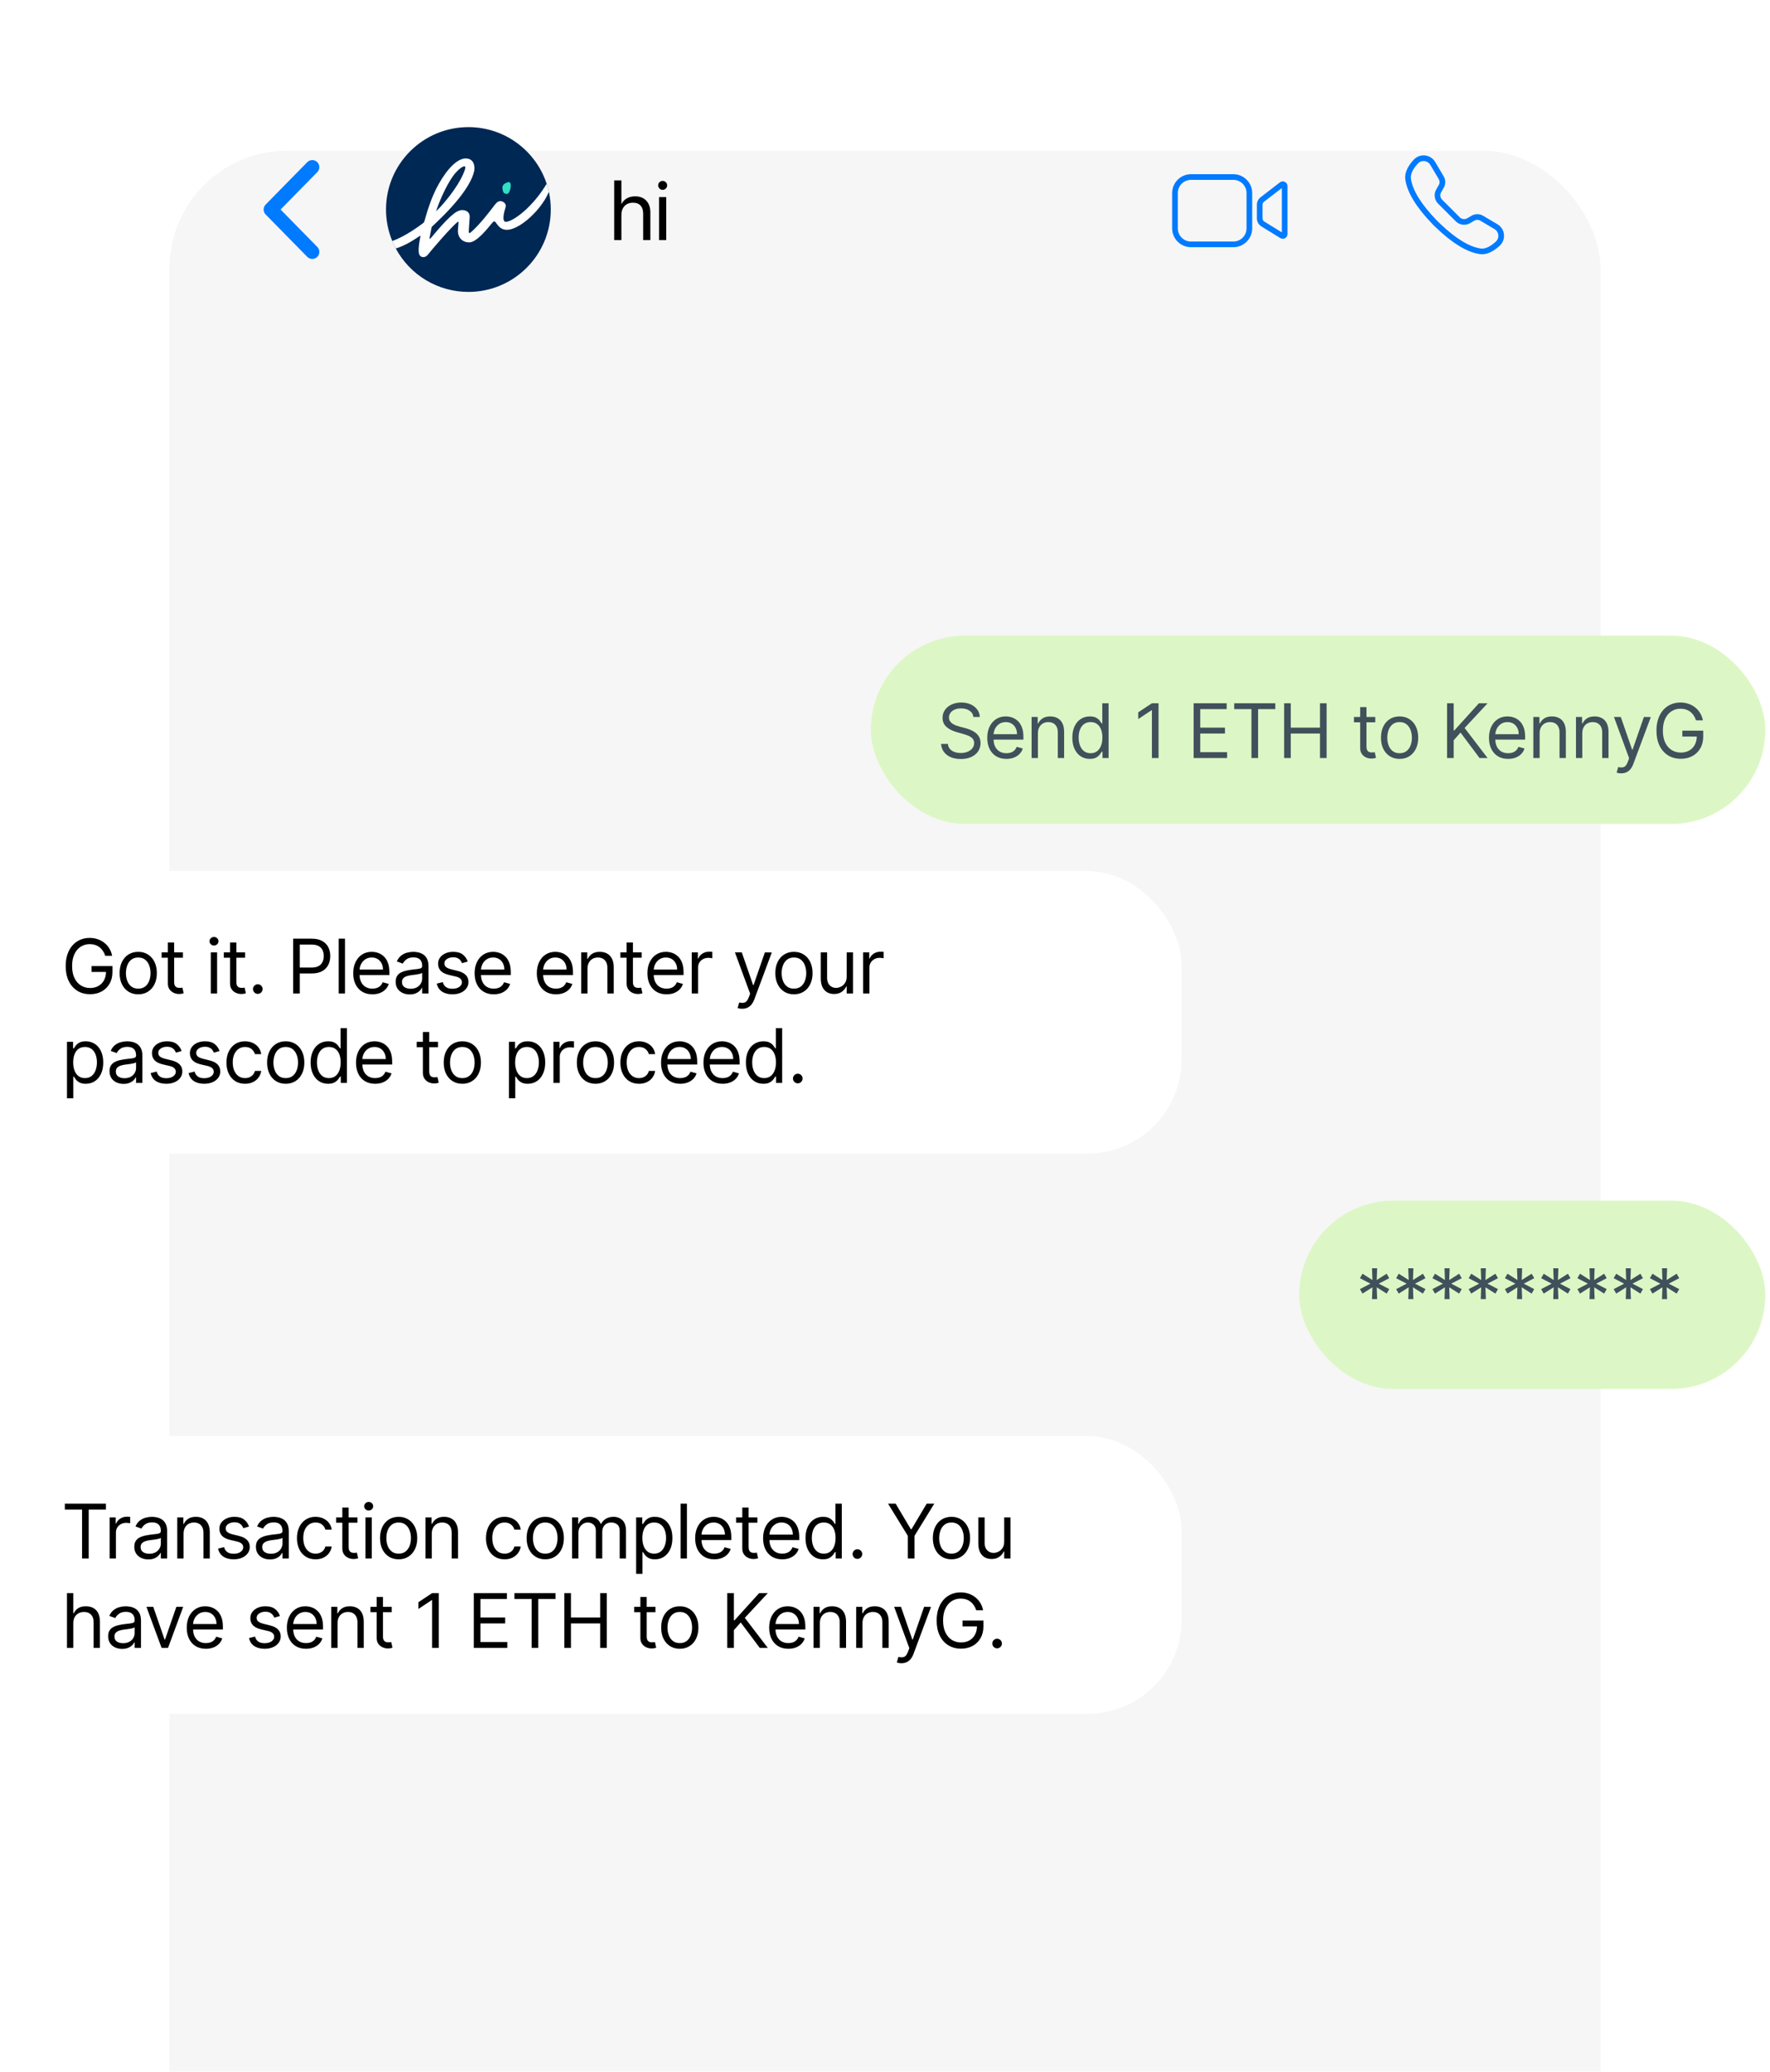 <svg width="376" height="440" viewBox="0 0 376 440" fill="none" xmlns="http://www.w3.org/2000/svg">
<g filter="url(#filter0_dd)">
<rect x="36" y="4" width="304" height="615" rx="25" fill="#F6F6F6"/>
</g>
<g filter="url(#filter1_d)">
<rect x="1" y="304" width="250" height="59" rx="20" fill="white"/>
</g>
<path d="M13.773 320.614V319.364H22.5V320.614H18.841V331H17.432V320.614H13.773ZM23.287 331V322.273H24.582V323.591H24.673C24.832 323.159 25.12 322.809 25.537 322.54C25.953 322.271 26.423 322.136 26.946 322.136C27.044 322.136 27.167 322.138 27.315 322.142C27.463 322.146 27.575 322.152 27.65 322.159V323.523C27.605 323.511 27.501 323.494 27.338 323.472C27.179 323.445 27.01 323.432 26.832 323.432C26.408 323.432 26.029 323.521 25.696 323.699C25.366 323.873 25.105 324.116 24.912 324.426C24.722 324.733 24.628 325.083 24.628 325.477V331H23.287ZM31.508 331.205C30.955 331.205 30.453 331.1 30.002 330.892C29.552 330.68 29.194 330.375 28.928 329.977C28.663 329.576 28.531 329.091 28.531 328.523C28.531 328.023 28.629 327.617 28.826 327.307C29.023 326.992 29.286 326.746 29.616 326.568C29.945 326.39 30.309 326.258 30.707 326.17C31.108 326.08 31.512 326.008 31.917 325.955C32.447 325.886 32.877 325.835 33.207 325.801C33.54 325.763 33.783 325.701 33.934 325.614C34.089 325.527 34.167 325.375 34.167 325.159V325.114C34.167 324.553 34.014 324.117 33.707 323.807C33.404 323.496 32.944 323.341 32.326 323.341C31.686 323.341 31.184 323.481 30.82 323.761C30.457 324.042 30.201 324.341 30.053 324.659L28.781 324.205C29.008 323.674 29.311 323.261 29.69 322.966C30.072 322.667 30.489 322.458 30.94 322.341C31.394 322.22 31.841 322.159 32.281 322.159C32.561 322.159 32.883 322.193 33.247 322.261C33.614 322.326 33.968 322.46 34.309 322.665C34.654 322.869 34.94 323.178 35.167 323.591C35.394 324.004 35.508 324.557 35.508 325.25V331H34.167V329.818H34.099C34.008 330.008 33.856 330.21 33.644 330.426C33.432 330.642 33.15 330.826 32.798 330.977C32.446 331.129 32.016 331.205 31.508 331.205ZM31.712 330C32.243 330 32.69 329.896 33.053 329.688C33.421 329.479 33.697 329.21 33.883 328.881C34.072 328.551 34.167 328.205 34.167 327.841V326.614C34.11 326.682 33.985 326.744 33.792 326.801C33.603 326.854 33.383 326.902 33.133 326.943C32.887 326.981 32.646 327.015 32.411 327.045C32.18 327.072 31.993 327.095 31.849 327.114C31.5 327.159 31.175 327.233 30.872 327.335C30.572 327.434 30.33 327.583 30.144 327.784C29.962 327.981 29.872 328.25 29.872 328.591C29.872 329.057 30.044 329.409 30.389 329.648C30.737 329.883 31.178 330 31.712 330ZM38.996 325.75V331H37.655V322.273H38.951V323.636H39.065C39.269 323.193 39.58 322.837 39.996 322.568C40.413 322.295 40.951 322.159 41.61 322.159C42.201 322.159 42.718 322.28 43.161 322.523C43.604 322.761 43.949 323.125 44.195 323.614C44.441 324.098 44.565 324.712 44.565 325.455V331H43.224V325.545C43.224 324.86 43.046 324.326 42.69 323.943C42.333 323.557 41.845 323.364 41.224 323.364C40.795 323.364 40.413 323.456 40.076 323.642C39.742 323.828 39.479 324.098 39.286 324.455C39.093 324.811 38.996 325.242 38.996 325.75ZM52.897 324.227L51.692 324.568C51.616 324.367 51.505 324.172 51.357 323.983C51.213 323.79 51.016 323.631 50.766 323.506C50.516 323.381 50.196 323.318 49.806 323.318C49.272 323.318 48.827 323.441 48.471 323.688C48.118 323.93 47.942 324.239 47.942 324.614C47.942 324.947 48.063 325.21 48.306 325.403C48.548 325.597 48.927 325.758 49.442 325.886L50.737 326.205C51.518 326.394 52.099 326.684 52.482 327.074C52.864 327.46 53.056 327.958 53.056 328.568C53.056 329.068 52.912 329.515 52.624 329.909C52.34 330.303 51.942 330.614 51.431 330.841C50.919 331.068 50.325 331.182 49.647 331.182C48.756 331.182 48.02 330.989 47.436 330.602C46.853 330.216 46.484 329.652 46.328 328.909L47.601 328.591C47.722 329.061 47.952 329.413 48.289 329.648C48.63 329.883 49.075 330 49.624 330C50.249 330 50.745 329.867 51.112 329.602C51.484 329.333 51.669 329.011 51.669 328.636C51.669 328.333 51.563 328.08 51.351 327.875C51.139 327.667 50.813 327.511 50.374 327.409L48.919 327.068C48.12 326.879 47.533 326.585 47.158 326.188C46.787 325.786 46.601 325.284 46.601 324.682C46.601 324.189 46.739 323.754 47.016 323.375C47.296 322.996 47.677 322.699 48.158 322.483C48.643 322.267 49.192 322.159 49.806 322.159C50.669 322.159 51.347 322.348 51.84 322.727C52.336 323.106 52.688 323.606 52.897 324.227ZM57.342 331.205C56.789 331.205 56.287 331.1 55.837 330.892C55.386 330.68 55.028 330.375 54.763 329.977C54.498 329.576 54.365 329.091 54.365 328.523C54.365 328.023 54.464 327.617 54.66 327.307C54.858 326.992 55.121 326.746 55.45 326.568C55.78 326.39 56.144 326.258 56.541 326.17C56.943 326.08 57.346 326.008 57.751 325.955C58.282 325.886 58.712 325.835 59.041 325.801C59.374 325.763 59.617 325.701 59.769 325.614C59.924 325.527 60.001 325.375 60.001 325.159V325.114C60.001 324.553 59.848 324.117 59.541 323.807C59.238 323.496 58.778 323.341 58.16 323.341C57.52 323.341 57.019 323.481 56.655 323.761C56.291 324.042 56.035 324.341 55.888 324.659L54.615 324.205C54.842 323.674 55.145 323.261 55.524 322.966C55.907 322.667 56.323 322.458 56.774 322.341C57.229 322.22 57.676 322.159 58.115 322.159C58.395 322.159 58.717 322.193 59.081 322.261C59.448 322.326 59.803 322.46 60.144 322.665C60.488 322.869 60.774 323.178 61.001 323.591C61.229 324.004 61.342 324.557 61.342 325.25V331H60.001V329.818H59.933C59.842 330.008 59.691 330.21 59.479 330.426C59.267 330.642 58.984 330.826 58.632 330.977C58.28 331.129 57.85 331.205 57.342 331.205ZM57.547 330C58.077 330 58.524 329.896 58.888 329.688C59.255 329.479 59.532 329.21 59.717 328.881C59.907 328.551 60.001 328.205 60.001 327.841V326.614C59.945 326.682 59.82 326.744 59.626 326.801C59.437 326.854 59.217 326.902 58.967 326.943C58.721 326.981 58.481 327.015 58.246 327.045C58.015 327.072 57.827 327.095 57.683 327.114C57.335 327.159 57.009 327.233 56.706 327.335C56.407 327.434 56.164 327.583 55.979 327.784C55.797 327.981 55.706 328.25 55.706 328.591C55.706 329.057 55.878 329.409 56.223 329.648C56.572 329.883 57.013 330 57.547 330ZM67.035 331.182C66.217 331.182 65.513 330.989 64.922 330.602C64.331 330.216 63.876 329.684 63.558 329.006C63.24 328.328 63.081 327.553 63.081 326.682C63.081 325.795 63.244 325.013 63.569 324.335C63.899 323.653 64.357 323.121 64.944 322.739C65.535 322.352 66.225 322.159 67.013 322.159C67.626 322.159 68.179 322.273 68.672 322.5C69.164 322.727 69.567 323.045 69.882 323.455C70.196 323.864 70.391 324.341 70.467 324.886H69.126C69.024 324.489 68.797 324.136 68.444 323.83C68.096 323.519 67.626 323.364 67.035 323.364C66.513 323.364 66.054 323.5 65.66 323.773C65.27 324.042 64.965 324.422 64.746 324.915C64.529 325.403 64.422 325.977 64.422 326.636C64.422 327.311 64.528 327.898 64.74 328.398C64.956 328.898 65.259 329.286 65.649 329.562C66.043 329.839 66.505 329.977 67.035 329.977C67.384 329.977 67.7 329.917 67.984 329.795C68.268 329.674 68.509 329.5 68.706 329.273C68.903 329.045 69.043 328.773 69.126 328.455H70.467C70.391 328.97 70.204 329.434 69.904 329.847C69.609 330.256 69.217 330.581 68.728 330.824C68.244 331.062 67.679 331.182 67.035 331.182ZM75.923 322.273V323.409H71.4V322.273H75.923ZM72.718 320.182H74.059V328.5C74.059 328.879 74.114 329.163 74.224 329.352C74.338 329.538 74.481 329.663 74.656 329.727C74.834 329.788 75.021 329.818 75.218 329.818C75.366 329.818 75.487 329.811 75.582 329.795C75.677 329.777 75.752 329.761 75.809 329.75L76.082 330.955C75.991 330.989 75.864 331.023 75.701 331.057C75.538 331.095 75.332 331.114 75.082 331.114C74.703 331.114 74.332 331.032 73.968 330.869C73.608 330.706 73.309 330.458 73.07 330.125C72.836 329.792 72.718 329.371 72.718 328.864V320.182ZM77.64 331V322.273H78.981V331H77.64ZM78.322 320.818C78.06 320.818 77.835 320.729 77.645 320.551C77.46 320.373 77.367 320.159 77.367 319.909C77.367 319.659 77.46 319.445 77.645 319.267C77.835 319.089 78.06 319 78.322 319C78.583 319 78.806 319.089 78.992 319.267C79.181 319.445 79.276 319.659 79.276 319.909C79.276 320.159 79.181 320.373 78.992 320.551C78.806 320.729 78.583 320.818 78.322 320.818ZM84.682 331.182C83.894 331.182 83.203 330.994 82.608 330.619C82.017 330.244 81.555 329.72 81.222 329.045C80.892 328.371 80.728 327.583 80.728 326.682C80.728 325.773 80.892 324.979 81.222 324.301C81.555 323.623 82.017 323.097 82.608 322.722C83.203 322.347 83.894 322.159 84.682 322.159C85.47 322.159 86.159 322.347 86.75 322.722C87.345 323.097 87.807 323.623 88.137 324.301C88.47 324.979 88.637 325.773 88.637 326.682C88.637 327.583 88.47 328.371 88.137 329.045C87.807 329.72 87.345 330.244 86.75 330.619C86.159 330.994 85.47 331.182 84.682 331.182ZM84.682 329.977C85.281 329.977 85.773 329.824 86.159 329.517C86.546 329.21 86.832 328.807 87.017 328.307C87.203 327.807 87.296 327.265 87.296 326.682C87.296 326.098 87.203 325.555 87.017 325.051C86.832 324.547 86.546 324.14 86.159 323.83C85.773 323.519 85.281 323.364 84.682 323.364C84.084 323.364 83.591 323.519 83.205 323.83C82.819 324.14 82.532 324.547 82.347 325.051C82.161 325.555 82.069 326.098 82.069 326.682C82.069 327.265 82.161 327.807 82.347 328.307C82.532 328.807 82.819 329.21 83.205 329.517C83.591 329.824 84.084 329.977 84.682 329.977ZM91.724 325.75V331H90.383V322.273H91.679V323.636H91.793C91.997 323.193 92.308 322.837 92.724 322.568C93.141 322.295 93.679 322.159 94.338 322.159C94.929 322.159 95.446 322.28 95.889 322.523C96.332 322.761 96.677 323.125 96.923 323.614C97.169 324.098 97.293 324.712 97.293 325.455V331H95.952V325.545C95.952 324.86 95.774 324.326 95.418 323.943C95.062 323.557 94.573 323.364 93.952 323.364C93.524 323.364 93.141 323.456 92.804 323.642C92.471 323.828 92.207 324.098 92.014 324.455C91.821 324.811 91.724 325.242 91.724 325.75ZM107.188 331.182C106.37 331.182 105.666 330.989 105.075 330.602C104.484 330.216 104.029 329.684 103.711 329.006C103.393 328.328 103.234 327.553 103.234 326.682C103.234 325.795 103.397 325.013 103.722 324.335C104.052 323.653 104.51 323.121 105.097 322.739C105.688 322.352 106.378 322.159 107.166 322.159C107.779 322.159 108.332 322.273 108.825 322.5C109.317 322.727 109.721 323.045 110.035 323.455C110.349 323.864 110.544 324.341 110.62 324.886H109.279C109.177 324.489 108.95 324.136 108.597 323.83C108.249 323.519 107.779 323.364 107.188 323.364C106.666 323.364 106.207 323.5 105.813 323.773C105.423 324.042 105.118 324.422 104.899 324.915C104.683 325.403 104.575 325.977 104.575 326.636C104.575 327.311 104.681 327.898 104.893 328.398C105.109 328.898 105.412 329.286 105.802 329.562C106.196 329.839 106.658 329.977 107.188 329.977C107.537 329.977 107.853 329.917 108.137 329.795C108.421 329.674 108.662 329.5 108.859 329.273C109.056 329.045 109.196 328.773 109.279 328.455H110.62C110.544 328.97 110.357 329.434 110.058 329.847C109.762 330.256 109.37 330.581 108.882 330.824C108.397 331.062 107.832 331.182 107.188 331.182ZM115.826 331.182C115.038 331.182 114.347 330.994 113.752 330.619C113.161 330.244 112.699 329.72 112.366 329.045C112.036 328.371 111.871 327.583 111.871 326.682C111.871 325.773 112.036 324.979 112.366 324.301C112.699 323.623 113.161 323.097 113.752 322.722C114.347 322.347 115.038 322.159 115.826 322.159C116.614 322.159 117.303 322.347 117.894 322.722C118.489 323.097 118.951 323.623 119.28 324.301C119.614 324.979 119.78 325.773 119.78 326.682C119.78 327.583 119.614 328.371 119.28 329.045C118.951 329.72 118.489 330.244 117.894 330.619C117.303 330.994 116.614 331.182 115.826 331.182ZM115.826 329.977C116.424 329.977 116.917 329.824 117.303 329.517C117.689 329.21 117.975 328.807 118.161 328.307C118.347 327.807 118.439 327.265 118.439 326.682C118.439 326.098 118.347 325.555 118.161 325.051C117.975 324.547 117.689 324.14 117.303 323.83C116.917 323.519 116.424 323.364 115.826 323.364C115.227 323.364 114.735 323.519 114.349 323.83C113.962 324.14 113.676 324.547 113.491 325.051C113.305 325.555 113.212 326.098 113.212 326.682C113.212 327.265 113.305 327.807 113.491 328.307C113.676 328.807 113.962 329.21 114.349 329.517C114.735 329.824 115.227 329.977 115.826 329.977ZM121.527 331V322.273H122.823V323.636H122.936C123.118 323.17 123.412 322.809 123.817 322.551C124.222 322.29 124.709 322.159 125.277 322.159C125.853 322.159 126.332 322.29 126.715 322.551C127.101 322.809 127.402 323.17 127.618 323.636H127.709C127.933 323.186 128.268 322.828 128.715 322.562C129.162 322.294 129.698 322.159 130.323 322.159C131.103 322.159 131.741 322.403 132.238 322.892C132.734 323.377 132.982 324.133 132.982 325.159V331H131.641V325.159C131.641 324.515 131.465 324.055 131.113 323.778C130.76 323.502 130.345 323.364 129.868 323.364C129.255 323.364 128.779 323.549 128.442 323.92C128.105 324.288 127.936 324.754 127.936 325.318V331H126.573V325.023C126.573 324.527 126.412 324.127 126.09 323.824C125.768 323.517 125.353 323.364 124.845 323.364C124.497 323.364 124.171 323.456 123.868 323.642C123.569 323.828 123.327 324.085 123.141 324.415C122.959 324.741 122.868 325.117 122.868 325.545V331H121.527ZM135.134 334.273V322.273H136.429V323.659H136.588C136.687 323.508 136.823 323.314 136.997 323.08C137.175 322.841 137.429 322.629 137.759 322.443C138.092 322.254 138.543 322.159 139.111 322.159C139.846 322.159 140.493 322.343 141.054 322.71C141.615 323.078 142.052 323.598 142.366 324.273C142.681 324.947 142.838 325.742 142.838 326.659C142.838 327.583 142.681 328.384 142.366 329.062C142.052 329.737 141.616 330.259 141.06 330.631C140.503 330.998 139.861 331.182 139.134 331.182C138.573 331.182 138.124 331.089 137.787 330.903C137.45 330.714 137.19 330.5 137.009 330.261C136.827 330.019 136.687 329.818 136.588 329.659H136.474V334.273H135.134ZM136.452 326.636C136.452 327.295 136.548 327.877 136.741 328.381C136.935 328.881 137.217 329.273 137.588 329.557C137.959 329.837 138.414 329.977 138.952 329.977C139.512 329.977 139.98 329.83 140.355 329.534C140.734 329.235 141.018 328.833 141.207 328.33C141.401 327.822 141.497 327.258 141.497 326.636C141.497 326.023 141.402 325.47 141.213 324.977C141.027 324.481 140.745 324.089 140.366 323.801C139.991 323.509 139.52 323.364 138.952 323.364C138.406 323.364 137.948 323.502 137.577 323.778C137.205 324.051 136.925 324.434 136.736 324.926C136.546 325.415 136.452 325.985 136.452 326.636ZM145.924 319.364V331H144.584V319.364H145.924ZM151.739 331.182C150.899 331.182 150.173 330.996 149.563 330.625C148.957 330.25 148.489 329.727 148.16 329.057C147.834 328.383 147.671 327.598 147.671 326.705C147.671 325.811 147.834 325.023 148.16 324.341C148.489 323.655 148.948 323.121 149.535 322.739C150.126 322.352 150.815 322.159 151.603 322.159C152.058 322.159 152.507 322.235 152.95 322.386C153.393 322.538 153.796 322.784 154.16 323.125C154.524 323.462 154.813 323.909 155.029 324.466C155.245 325.023 155.353 325.708 155.353 326.523V327.091H148.626V325.932H153.989C153.989 325.439 153.891 325 153.694 324.614C153.501 324.227 153.224 323.922 152.864 323.699C152.508 323.475 152.088 323.364 151.603 323.364C151.069 323.364 150.607 323.496 150.217 323.761C149.83 324.023 149.533 324.364 149.325 324.784C149.116 325.205 149.012 325.655 149.012 326.136V326.909C149.012 327.568 149.126 328.127 149.353 328.585C149.584 329.04 149.904 329.386 150.313 329.625C150.722 329.86 151.198 329.977 151.739 329.977C152.092 329.977 152.41 329.928 152.694 329.83C152.982 329.727 153.23 329.576 153.438 329.375C153.647 329.17 153.808 328.917 153.921 328.614L155.217 328.977C155.08 329.417 154.851 329.803 154.529 330.136C154.207 330.466 153.81 330.723 153.336 330.909C152.863 331.091 152.33 331.182 151.739 331.182ZM160.888 322.273V323.409H156.366V322.273H160.888ZM157.684 320.182H159.025V328.5C159.025 328.879 159.08 329.163 159.189 329.352C159.303 329.538 159.447 329.663 159.621 329.727C159.799 329.788 159.987 329.818 160.184 329.818C160.332 329.818 160.453 329.811 160.547 329.795C160.642 329.777 160.718 329.761 160.775 329.75L161.047 330.955C160.957 330.989 160.83 331.023 160.667 331.057C160.504 331.095 160.297 331.114 160.047 331.114C159.669 331.114 159.297 331.032 158.934 330.869C158.574 330.706 158.275 330.458 158.036 330.125C157.801 329.792 157.684 329.371 157.684 328.864V320.182ZM166.171 331.182C165.33 331.182 164.604 330.996 163.995 330.625C163.389 330.25 162.921 329.727 162.591 329.057C162.265 328.383 162.103 327.598 162.103 326.705C162.103 325.811 162.265 325.023 162.591 324.341C162.921 323.655 163.379 323.121 163.966 322.739C164.557 322.352 165.246 322.159 166.034 322.159C166.489 322.159 166.938 322.235 167.381 322.386C167.824 322.538 168.228 322.784 168.591 323.125C168.955 323.462 169.245 323.909 169.461 324.466C169.676 325.023 169.784 325.708 169.784 326.523V327.091H163.057V325.932H168.421C168.421 325.439 168.322 325 168.125 324.614C167.932 324.227 167.656 323.922 167.296 323.699C166.94 323.475 166.519 323.364 166.034 323.364C165.5 323.364 165.038 323.496 164.648 323.761C164.262 324.023 163.964 324.364 163.756 324.784C163.548 325.205 163.443 325.655 163.443 326.136V326.909C163.443 327.568 163.557 328.127 163.784 328.585C164.015 329.04 164.336 329.386 164.745 329.625C165.154 329.86 165.629 329.977 166.171 329.977C166.523 329.977 166.841 329.928 167.125 329.83C167.413 329.727 167.661 329.576 167.87 329.375C168.078 329.17 168.239 328.917 168.353 328.614L169.648 328.977C169.512 329.417 169.282 329.803 168.961 330.136C168.639 330.466 168.241 330.723 167.767 330.909C167.294 331.091 166.762 331.182 166.171 331.182ZM174.82 331.182C174.092 331.182 173.45 330.998 172.893 330.631C172.337 330.259 171.901 329.737 171.587 329.062C171.272 328.384 171.115 327.583 171.115 326.659C171.115 325.742 171.272 324.947 171.587 324.273C171.901 323.598 172.339 323.078 172.899 322.71C173.46 322.343 174.107 322.159 174.842 322.159C175.411 322.159 175.859 322.254 176.189 322.443C176.522 322.629 176.776 322.841 176.95 323.08C177.128 323.314 177.267 323.508 177.365 323.659H177.479V319.364H178.82V331H177.524V329.659H177.365C177.267 329.818 177.126 330.019 176.945 330.261C176.763 330.5 176.503 330.714 176.166 330.903C175.829 331.089 175.38 331.182 174.82 331.182ZM175.001 329.977C175.539 329.977 175.994 329.837 176.365 329.557C176.736 329.273 177.018 328.881 177.212 328.381C177.405 327.877 177.501 327.295 177.501 326.636C177.501 325.985 177.407 325.415 177.217 324.926C177.028 324.434 176.748 324.051 176.376 323.778C176.005 323.502 175.547 323.364 175.001 323.364C174.433 323.364 173.96 323.509 173.581 323.801C173.206 324.089 172.924 324.481 172.734 324.977C172.549 325.47 172.456 326.023 172.456 326.636C172.456 327.258 172.551 327.822 172.74 328.33C172.933 328.833 173.217 329.235 173.592 329.534C173.971 329.83 174.441 329.977 175.001 329.977ZM182.139 331.091C181.859 331.091 181.618 330.991 181.417 330.79C181.217 330.589 181.116 330.348 181.116 330.068C181.116 329.788 181.217 329.547 181.417 329.347C181.618 329.146 181.859 329.045 182.139 329.045C182.419 329.045 182.66 329.146 182.861 329.347C183.061 329.547 183.162 329.788 183.162 330.068C183.162 330.254 183.114 330.424 183.02 330.58C182.929 330.735 182.806 330.86 182.65 330.955C182.499 331.045 182.328 331.091 182.139 331.091ZM188.65 319.364H190.263L193.491 324.795H193.627L196.854 319.364H198.468L194.263 326.205V331H192.854V326.205L188.65 319.364ZM202.12 331.182C201.332 331.182 200.64 330.994 200.046 330.619C199.455 330.244 198.993 329.72 198.659 329.045C198.33 328.371 198.165 327.583 198.165 326.682C198.165 325.773 198.33 324.979 198.659 324.301C198.993 323.623 199.455 323.097 200.046 322.722C200.64 322.347 201.332 322.159 202.12 322.159C202.907 322.159 203.597 322.347 204.188 322.722C204.782 323.097 205.245 323.623 205.574 324.301C205.907 324.979 206.074 325.773 206.074 326.682C206.074 327.583 205.907 328.371 205.574 329.045C205.245 329.72 204.782 330.244 204.188 330.619C203.597 330.994 202.907 331.182 202.12 331.182ZM202.12 329.977C202.718 329.977 203.211 329.824 203.597 329.517C203.983 329.21 204.269 328.807 204.455 328.307C204.64 327.807 204.733 327.265 204.733 326.682C204.733 326.098 204.64 325.555 204.455 325.051C204.269 324.547 203.983 324.14 203.597 323.83C203.211 323.519 202.718 323.364 202.12 323.364C201.521 323.364 201.029 323.519 200.642 323.83C200.256 324.14 199.97 324.547 199.784 325.051C199.599 325.555 199.506 326.098 199.506 326.682C199.506 327.265 199.599 327.807 199.784 328.307C199.97 328.807 200.256 329.21 200.642 329.517C201.029 329.824 201.521 329.977 202.12 329.977ZM213.321 327.432V322.273H214.662V331H213.321V329.523H213.23C213.026 329.966 212.707 330.343 212.276 330.653C211.844 330.96 211.298 331.114 210.639 331.114C210.094 331.114 209.609 330.994 209.185 330.756C208.76 330.513 208.427 330.15 208.185 329.665C207.942 329.176 207.821 328.561 207.821 327.818V322.273H209.162V327.727C209.162 328.364 209.34 328.871 209.696 329.25C210.056 329.629 210.514 329.818 211.071 329.818C211.404 329.818 211.743 329.733 212.088 329.562C212.437 329.392 212.728 329.131 212.963 328.778C213.202 328.426 213.321 327.977 213.321 327.432ZM15.568 344.75V350H14.227V338.364H15.568V342.636H15.682C15.886 342.186 16.193 341.828 16.602 341.562C17.015 341.294 17.564 341.159 18.25 341.159C18.845 341.159 19.366 341.278 19.812 341.517C20.259 341.752 20.606 342.114 20.852 342.602C21.102 343.087 21.227 343.705 21.227 344.455V350H19.886V344.545C19.886 343.852 19.706 343.316 19.347 342.938C18.991 342.555 18.496 342.364 17.864 342.364C17.424 342.364 17.03 342.456 16.682 342.642C16.337 342.828 16.064 343.098 15.864 343.455C15.667 343.811 15.568 344.242 15.568 344.75ZM25.949 350.205C25.395 350.205 24.894 350.1 24.443 349.892C23.992 349.68 23.634 349.375 23.369 348.977C23.104 348.576 22.971 348.091 22.971 347.523C22.971 347.023 23.07 346.617 23.267 346.307C23.464 345.992 23.727 345.746 24.056 345.568C24.386 345.39 24.75 345.258 25.147 345.17C25.549 345.08 25.952 345.008 26.358 344.955C26.888 344.886 27.318 344.835 27.647 344.801C27.981 344.763 28.223 344.701 28.375 344.614C28.53 344.527 28.608 344.375 28.608 344.159V344.114C28.608 343.553 28.454 343.117 28.147 342.807C27.844 342.496 27.384 342.341 26.767 342.341C26.127 342.341 25.625 342.481 25.261 342.761C24.897 343.042 24.642 343.341 24.494 343.659L23.221 343.205C23.449 342.674 23.752 342.261 24.13 341.966C24.513 341.667 24.93 341.458 25.38 341.341C25.835 341.22 26.282 341.159 26.721 341.159C27.002 341.159 27.324 341.193 27.687 341.261C28.055 341.326 28.409 341.46 28.75 341.665C29.094 341.869 29.38 342.178 29.608 342.591C29.835 343.004 29.949 343.557 29.949 344.25V350H28.608V348.818H28.54C28.449 349.008 28.297 349.21 28.085 349.426C27.873 349.642 27.591 349.826 27.238 349.977C26.886 350.129 26.456 350.205 25.949 350.205ZM26.153 349C26.683 349 27.13 348.896 27.494 348.688C27.861 348.479 28.138 348.21 28.324 347.881C28.513 347.551 28.608 347.205 28.608 346.841V345.614C28.551 345.682 28.426 345.744 28.233 345.801C28.043 345.854 27.824 345.902 27.574 345.943C27.327 345.981 27.087 346.015 26.852 346.045C26.621 346.072 26.433 346.095 26.29 346.114C25.941 346.159 25.615 346.233 25.312 346.335C25.013 346.434 24.77 346.583 24.585 346.784C24.403 346.981 24.312 347.25 24.312 347.591C24.312 348.057 24.485 348.409 24.829 348.648C25.178 348.883 25.619 349 26.153 349ZM38.92 341.273L35.693 350H34.329L31.102 341.273H32.556L34.965 348.227H35.056L37.465 341.273H38.92ZM43.736 350.182C42.895 350.182 42.17 349.996 41.56 349.625C40.954 349.25 40.486 348.727 40.157 348.057C39.831 347.383 39.668 346.598 39.668 345.705C39.668 344.811 39.831 344.023 40.157 343.341C40.486 342.655 40.945 342.121 41.532 341.739C42.123 341.352 42.812 341.159 43.6 341.159C44.054 341.159 44.503 341.235 44.947 341.386C45.39 341.538 45.793 341.784 46.157 342.125C46.52 342.462 46.81 342.909 47.026 343.466C47.242 344.023 47.35 344.708 47.35 345.523V346.091H40.623V344.932H45.986C45.986 344.439 45.888 344 45.691 343.614C45.498 343.227 45.221 342.922 44.861 342.699C44.505 342.475 44.085 342.364 43.6 342.364C43.066 342.364 42.604 342.496 42.214 342.761C41.827 343.023 41.53 343.364 41.322 343.784C41.113 344.205 41.009 344.655 41.009 345.136V345.909C41.009 346.568 41.123 347.127 41.35 347.585C41.581 348.04 41.901 348.386 42.31 348.625C42.719 348.86 43.195 348.977 43.736 348.977C44.089 348.977 44.407 348.928 44.691 348.83C44.979 348.727 45.227 348.576 45.435 348.375C45.644 348.17 45.804 347.917 45.918 347.614L47.214 347.977C47.077 348.417 46.848 348.803 46.526 349.136C46.204 349.466 45.806 349.723 45.333 349.909C44.859 350.091 44.327 350.182 43.736 350.182ZM59.472 343.227L58.267 343.568C58.191 343.367 58.08 343.172 57.932 342.983C57.788 342.79 57.591 342.631 57.341 342.506C57.091 342.381 56.771 342.318 56.381 342.318C55.847 342.318 55.401 342.441 55.045 342.688C54.693 342.93 54.517 343.239 54.517 343.614C54.517 343.947 54.638 344.21 54.881 344.403C55.123 344.597 55.502 344.758 56.017 344.886L57.312 345.205C58.093 345.394 58.674 345.684 59.057 346.074C59.439 346.46 59.631 346.958 59.631 347.568C59.631 348.068 59.487 348.515 59.199 348.909C58.915 349.303 58.517 349.614 58.006 349.841C57.494 350.068 56.9 350.182 56.222 350.182C55.331 350.182 54.595 349.989 54.011 349.602C53.428 349.216 53.059 348.652 52.903 347.909L54.176 347.591C54.297 348.061 54.526 348.413 54.864 348.648C55.205 348.883 55.65 349 56.199 349C56.824 349 57.32 348.867 57.688 348.602C58.059 348.333 58.244 348.011 58.244 347.636C58.244 347.333 58.138 347.08 57.926 346.875C57.714 346.667 57.388 346.511 56.949 346.409L55.494 346.068C54.695 345.879 54.108 345.585 53.733 345.188C53.362 344.786 53.176 344.284 53.176 343.682C53.176 343.189 53.314 342.754 53.591 342.375C53.871 341.996 54.252 341.699 54.733 341.483C55.218 341.267 55.767 341.159 56.381 341.159C57.244 341.159 57.922 341.348 58.415 341.727C58.911 342.106 59.263 342.606 59.472 343.227ZM65.008 350.182C64.167 350.182 63.442 349.996 62.832 349.625C62.226 349.25 61.758 348.727 61.429 348.057C61.103 347.383 60.94 346.598 60.94 345.705C60.94 344.811 61.103 344.023 61.429 343.341C61.758 342.655 62.217 342.121 62.804 341.739C63.395 341.352 64.084 341.159 64.872 341.159C65.326 341.159 65.775 341.235 66.219 341.386C66.662 341.538 67.065 341.784 67.429 342.125C67.792 342.462 68.082 342.909 68.298 343.466C68.514 344.023 68.622 344.708 68.622 345.523V346.091H61.895V344.932H67.258C67.258 344.439 67.16 344 66.963 343.614C66.77 343.227 66.493 342.922 66.133 342.699C65.777 342.475 65.357 342.364 64.872 342.364C64.338 342.364 63.876 342.496 63.486 342.761C63.099 343.023 62.802 343.364 62.593 343.784C62.385 344.205 62.281 344.655 62.281 345.136V345.909C62.281 346.568 62.395 347.127 62.622 347.585C62.853 348.04 63.173 348.386 63.582 348.625C63.991 348.86 64.467 348.977 65.008 348.977C65.361 348.977 65.679 348.928 65.963 348.83C66.251 348.727 66.499 348.576 66.707 348.375C66.915 348.17 67.076 347.917 67.19 347.614L68.486 347.977C68.349 348.417 68.12 348.803 67.798 349.136C67.476 349.466 67.078 349.723 66.605 349.909C66.131 350.091 65.599 350.182 65.008 350.182ZM71.703 344.75V350H70.362V341.273H71.657V342.636H71.771C71.975 342.193 72.286 341.837 72.703 341.568C73.119 341.295 73.657 341.159 74.316 341.159C74.907 341.159 75.424 341.28 75.867 341.523C76.311 341.761 76.655 342.125 76.901 342.614C77.148 343.098 77.271 343.712 77.271 344.455V350H75.93V344.545C75.93 343.86 75.752 343.326 75.396 342.943C75.04 342.557 74.551 342.364 73.93 342.364C73.502 342.364 73.119 342.456 72.782 342.642C72.449 342.828 72.186 343.098 71.992 343.455C71.799 343.811 71.703 344.242 71.703 344.75ZM83.216 341.273V342.409H78.694V341.273H83.216ZM80.012 339.182H81.353V347.5C81.353 347.879 81.408 348.163 81.518 348.352C81.631 348.538 81.775 348.663 81.949 348.727C82.127 348.788 82.315 348.818 82.512 348.818C82.66 348.818 82.781 348.811 82.876 348.795C82.97 348.777 83.046 348.761 83.103 348.75L83.376 349.955C83.285 349.989 83.158 350.023 82.995 350.057C82.832 350.095 82.626 350.114 82.376 350.114C81.997 350.114 81.626 350.032 81.262 349.869C80.902 349.706 80.603 349.458 80.364 349.125C80.129 348.792 80.012 348.371 80.012 347.864V339.182ZM93.202 338.364V350H91.793V339.841H91.724L88.883 341.727V340.295L91.793 338.364H93.202ZM100.653 350V338.364H107.676V339.614H102.062V343.545H107.312V344.795H102.062V348.75H107.766V350H100.653ZM109.279 339.614V338.364H118.006V339.614H114.347V350H112.938V339.614H109.279ZM119.881 350V338.364H121.29V343.545H127.495V338.364H128.904V350H127.495V344.795H121.29V350H119.881ZM139.238 341.273V342.409H134.716V341.273H139.238ZM136.034 339.182H137.375V347.5C137.375 347.879 137.43 348.163 137.539 348.352C137.653 348.538 137.797 348.663 137.971 348.727C138.149 348.788 138.337 348.818 138.534 348.818C138.682 348.818 138.803 348.811 138.897 348.795C138.992 348.777 139.068 348.761 139.125 348.75L139.397 349.955C139.307 349.989 139.18 350.023 139.017 350.057C138.854 350.095 138.647 350.114 138.397 350.114C138.019 350.114 137.647 350.032 137.284 349.869C136.924 349.706 136.625 349.458 136.386 349.125C136.151 348.792 136.034 348.371 136.034 347.864V339.182ZM144.407 350.182C143.619 350.182 142.928 349.994 142.333 349.619C141.742 349.244 141.28 348.72 140.947 348.045C140.617 347.371 140.453 346.583 140.453 345.682C140.453 344.773 140.617 343.979 140.947 343.301C141.28 342.623 141.742 342.097 142.333 341.722C142.928 341.347 143.619 341.159 144.407 341.159C145.195 341.159 145.884 341.347 146.475 341.722C147.07 342.097 147.532 342.623 147.862 343.301C148.195 343.979 148.362 344.773 148.362 345.682C148.362 346.583 148.195 347.371 147.862 348.045C147.532 348.72 147.07 349.244 146.475 349.619C145.884 349.994 145.195 350.182 144.407 350.182ZM144.407 348.977C145.006 348.977 145.498 348.824 145.884 348.517C146.271 348.21 146.557 347.807 146.742 347.307C146.928 346.807 147.021 346.265 147.021 345.682C147.021 345.098 146.928 344.555 146.742 344.051C146.557 343.547 146.271 343.14 145.884 342.83C145.498 342.519 145.006 342.364 144.407 342.364C143.809 342.364 143.316 342.519 142.93 342.83C142.543 343.14 142.257 343.547 142.072 344.051C141.886 344.555 141.793 345.098 141.793 345.682C141.793 346.265 141.886 346.807 142.072 347.307C142.257 347.807 142.543 348.21 142.93 348.517C143.316 348.824 143.809 348.977 144.407 348.977ZM154.49 350V338.364H155.899V344.136H156.036L161.263 338.364H163.104L158.218 343.614L163.104 350H161.399L157.354 344.591L155.899 346.227V350H154.49ZM167.464 350.182C166.624 350.182 165.898 349.996 165.288 349.625C164.682 349.25 164.214 348.727 163.885 348.057C163.559 347.383 163.396 346.598 163.396 345.705C163.396 344.811 163.559 344.023 163.885 343.341C164.214 342.655 164.673 342.121 165.26 341.739C165.851 341.352 166.54 341.159 167.328 341.159C167.783 341.159 168.232 341.235 168.675 341.386C169.118 341.538 169.521 341.784 169.885 342.125C170.249 342.462 170.538 342.909 170.754 343.466C170.97 344.023 171.078 344.708 171.078 345.523V346.091H164.351V344.932H169.714C169.714 344.439 169.616 344 169.419 343.614C169.226 343.227 168.949 342.922 168.589 342.699C168.233 342.475 167.813 342.364 167.328 342.364C166.794 342.364 166.332 342.496 165.942 342.761C165.555 343.023 165.258 343.364 165.05 343.784C164.841 344.205 164.737 344.655 164.737 345.136V345.909C164.737 346.568 164.851 347.127 165.078 347.585C165.309 348.04 165.629 348.386 166.038 348.625C166.447 348.86 166.923 348.977 167.464 348.977C167.817 348.977 168.135 348.928 168.419 348.83C168.707 348.727 168.955 348.576 169.163 348.375C169.372 348.17 169.533 347.917 169.646 347.614L170.942 347.977C170.805 348.417 170.576 348.803 170.254 349.136C169.932 349.466 169.535 349.723 169.061 349.909C168.588 350.091 168.055 350.182 167.464 350.182ZM174.159 344.75V350H172.818V341.273H174.113V342.636H174.227C174.432 342.193 174.742 341.837 175.159 341.568C175.575 341.295 176.113 341.159 176.772 341.159C177.363 341.159 177.88 341.28 178.324 341.523C178.767 341.761 179.111 342.125 179.358 342.614C179.604 343.098 179.727 343.712 179.727 344.455V350H178.386V344.545C178.386 343.86 178.208 343.326 177.852 342.943C177.496 342.557 177.007 342.364 176.386 342.364C175.958 342.364 175.575 342.456 175.238 342.642C174.905 342.828 174.642 343.098 174.449 343.455C174.255 343.811 174.159 344.242 174.159 344.75ZM183.218 344.75V350H181.877V341.273H183.173V342.636H183.286C183.491 342.193 183.802 341.837 184.218 341.568C184.635 341.295 185.173 341.159 185.832 341.159C186.423 341.159 186.94 341.28 187.383 341.523C187.826 341.761 188.171 342.125 188.417 342.614C188.663 343.098 188.786 343.712 188.786 344.455V350H187.445V344.545C187.445 343.86 187.267 343.326 186.911 342.943C186.555 342.557 186.067 342.364 185.445 342.364C185.017 342.364 184.635 342.456 184.298 342.642C183.964 342.828 183.701 343.098 183.508 343.455C183.315 343.811 183.218 344.242 183.218 344.75ZM191.488 353.25C191.261 353.25 191.058 353.231 190.88 353.193C190.702 353.159 190.579 353.125 190.511 353.091L190.851 351.909C191.34 352.034 191.747 352.03 192.073 351.898C192.399 351.769 192.681 351.379 192.92 350.727L193.17 350.045L189.942 341.273H191.397L193.806 348.227H193.897L196.306 341.273L197.772 341.295L194.056 351.273C193.889 351.716 193.683 352.083 193.437 352.375C193.19 352.67 192.904 352.89 192.579 353.034C192.257 353.178 191.893 353.25 191.488 353.25ZM207.382 342C207.257 341.617 207.093 341.275 206.888 340.972C206.687 340.665 206.447 340.403 206.166 340.188C205.89 339.972 205.576 339.807 205.223 339.693C204.871 339.58 204.485 339.523 204.064 339.523C203.375 339.523 202.748 339.701 202.184 340.057C201.619 340.413 201.17 340.938 200.837 341.631C200.504 342.324 200.337 343.174 200.337 344.182C200.337 345.189 200.505 346.04 200.843 346.733C201.18 347.426 201.636 347.951 202.212 348.307C202.788 348.663 203.435 348.841 204.155 348.841C204.822 348.841 205.409 348.699 205.916 348.415C206.428 348.127 206.826 347.722 207.11 347.199C207.398 346.672 207.541 346.053 207.541 345.341L207.973 345.432H204.473V344.182H208.905V345.432C208.905 346.39 208.701 347.223 208.291 347.932C207.886 348.64 207.326 349.189 206.61 349.58C205.898 349.966 205.079 350.159 204.155 350.159C203.125 350.159 202.22 349.917 201.439 349.432C200.663 348.947 200.057 348.258 199.621 347.364C199.189 346.47 198.973 345.409 198.973 344.182C198.973 343.261 199.096 342.434 199.343 341.699C199.593 340.96 199.945 340.331 200.399 339.812C200.854 339.294 201.392 338.896 202.013 338.619C202.634 338.343 203.318 338.205 204.064 338.205C204.678 338.205 205.25 338.297 205.78 338.483C206.314 338.665 206.79 338.924 207.206 339.261C207.627 339.595 207.977 339.994 208.257 340.46C208.538 340.922 208.731 341.436 208.837 342H207.382ZM211.814 350.091C211.534 350.091 211.293 349.991 211.092 349.79C210.892 349.589 210.791 349.348 210.791 349.068C210.791 348.788 210.892 348.547 211.092 348.347C211.293 348.146 211.534 348.045 211.814 348.045C212.094 348.045 212.335 348.146 212.536 348.347C212.736 348.547 212.837 348.788 212.837 349.068C212.837 349.254 212.789 349.424 212.695 349.58C212.604 349.735 212.481 349.86 212.325 349.955C212.174 350.045 212.003 350.091 211.814 350.091Z" fill="black"/>
<g filter="url(#filter2_d)">
<rect x="276" y="254" width="99" height="40" rx="20" fill="#DCF7C5"/>
</g>
<path d="M291.455 275.909L291.545 273.409L289.432 274.75L288.886 273.795L291.114 272.636L288.886 271.477L289.432 270.523L291.545 271.864L291.455 269.364H292.545L292.455 271.864L294.568 270.523L295.114 271.477L292.886 272.636L295.114 273.795L294.568 274.75L292.455 273.409L292.545 275.909H291.455ZM299.155 275.909L299.245 273.409L297.132 274.75L296.586 273.795L298.814 272.636L296.586 271.477L297.132 270.523L299.245 271.864L299.155 269.364H300.245L300.155 271.864L302.268 270.523L302.814 271.477L300.586 272.636L302.814 273.795L302.268 274.75L300.155 273.409L300.245 275.909H299.155ZM306.855 275.909L306.945 273.409L304.832 274.75L304.286 273.795L306.514 272.636L304.286 271.477L304.832 270.523L306.945 271.864L306.855 269.364H307.945L307.855 271.864L309.968 270.523L310.514 271.477L308.286 272.636L310.514 273.795L309.968 274.75L307.855 273.409L307.945 275.909H306.855ZM314.555 275.909L314.645 273.409L312.532 274.75L311.986 273.795L314.214 272.636L311.986 271.477L312.532 270.523L314.645 271.864L314.555 269.364H315.645L315.555 271.864L317.668 270.523L318.214 271.477L315.986 272.636L318.214 273.795L317.668 274.75L315.555 273.409L315.645 275.909H314.555ZM322.255 275.909L322.345 273.409L320.232 274.75L319.686 273.795L321.914 272.636L319.686 271.477L320.232 270.523L322.345 271.864L322.255 269.364H323.345L323.255 271.864L325.368 270.523L325.914 271.477L323.686 272.636L325.914 273.795L325.368 274.75L323.255 273.409L323.345 275.909H322.255ZM329.955 275.909L330.045 273.409L327.932 274.75L327.386 273.795L329.614 272.636L327.386 271.477L327.932 270.523L330.045 271.864L329.955 269.364H331.045L330.955 271.864L333.068 270.523L333.614 271.477L331.386 272.636L333.614 273.795L333.068 274.75L330.955 273.409L331.045 275.909H329.955ZM337.655 275.909L337.745 273.409L335.632 274.75L335.086 273.795L337.314 272.636L335.086 271.477L335.632 270.523L337.745 271.864L337.655 269.364H338.745L338.655 271.864L340.768 270.523L341.314 271.477L339.086 272.636L341.314 273.795L340.768 274.75L338.655 273.409L338.745 275.909H337.655ZM345.355 275.909L345.445 273.409L343.332 274.75L342.786 273.795L345.014 272.636L342.786 271.477L343.332 270.523L345.445 271.864L345.355 269.364H346.445L346.355 271.864L348.468 270.523L349.014 271.477L346.786 272.636L349.014 273.795L348.468 274.75L346.355 273.409L346.445 275.909H345.355ZM353.055 275.909L353.145 273.409L351.032 274.75L350.486 273.795L352.714 272.636L350.486 271.477L351.032 270.523L353.145 271.864L353.055 269.364H354.145L354.055 271.864L356.168 270.523L356.714 271.477L354.486 272.636L356.714 273.795L356.168 274.75L354.055 273.409L354.145 275.909H353.055Z" fill="#41505B"/>
<g filter="url(#filter3_d)">
<rect x="1" y="184" width="250" height="60" rx="20" fill="white"/>
</g>
<path d="M22.364 203C22.239 202.617 22.074 202.275 21.869 201.972C21.669 201.665 21.428 201.403 21.148 201.188C20.871 200.972 20.557 200.807 20.204 200.693C19.852 200.58 19.466 200.523 19.046 200.523C18.356 200.523 17.729 200.701 17.165 201.057C16.6 201.413 16.151 201.938 15.818 202.631C15.485 203.324 15.318 204.174 15.318 205.182C15.318 206.189 15.487 207.04 15.824 207.733C16.161 208.426 16.617 208.951 17.193 209.307C17.769 209.663 18.417 209.841 19.136 209.841C19.803 209.841 20.39 209.699 20.898 209.415C21.409 209.127 21.807 208.722 22.091 208.199C22.379 207.672 22.523 207.053 22.523 206.341L22.954 206.432H19.454V205.182H23.886V206.432C23.886 207.39 23.682 208.223 23.273 208.932C22.867 209.64 22.307 210.189 21.591 210.58C20.879 210.966 20.061 211.159 19.136 211.159C18.106 211.159 17.201 210.917 16.421 210.432C15.644 209.947 15.038 209.258 14.602 208.364C14.171 207.47 13.954 206.409 13.954 205.182C13.954 204.261 14.078 203.434 14.324 202.699C14.574 201.96 14.926 201.331 15.381 200.812C15.835 200.294 16.373 199.896 16.994 199.619C17.616 199.343 18.299 199.205 19.046 199.205C19.659 199.205 20.231 199.297 20.761 199.483C21.296 199.665 21.771 199.924 22.188 200.261C22.608 200.595 22.958 200.994 23.239 201.46C23.519 201.922 23.712 202.436 23.818 203H22.364ZM29.363 211.182C28.576 211.182 27.884 210.994 27.29 210.619C26.699 210.244 26.236 209.72 25.903 209.045C25.574 208.371 25.409 207.583 25.409 206.682C25.409 205.773 25.574 204.979 25.903 204.301C26.236 203.623 26.699 203.097 27.29 202.722C27.884 202.347 28.576 202.159 29.363 202.159C30.151 202.159 30.841 202.347 31.431 202.722C32.026 203.097 32.488 203.623 32.818 204.301C33.151 204.979 33.318 205.773 33.318 206.682C33.318 207.583 33.151 208.371 32.818 209.045C32.488 209.72 32.026 210.244 31.431 210.619C30.841 210.994 30.151 211.182 29.363 211.182ZM29.363 209.977C29.962 209.977 30.454 209.824 30.841 209.517C31.227 209.21 31.513 208.807 31.699 208.307C31.884 207.807 31.977 207.265 31.977 206.682C31.977 206.098 31.884 205.555 31.699 205.051C31.513 204.547 31.227 204.14 30.841 203.83C30.454 203.519 29.962 203.364 29.363 203.364C28.765 203.364 28.272 203.519 27.886 203.83C27.5 204.14 27.214 204.547 27.028 205.051C26.843 205.555 26.75 206.098 26.75 206.682C26.75 207.265 26.843 207.807 27.028 208.307C27.214 208.807 27.5 209.21 27.886 209.517C28.272 209.824 28.765 209.977 29.363 209.977ZM38.86 202.273V203.409H34.337V202.273H38.86ZM35.656 200.182H36.997V208.5C36.997 208.879 37.051 209.163 37.161 209.352C37.275 209.538 37.419 209.663 37.593 209.727C37.771 209.788 37.959 209.818 38.156 209.818C38.303 209.818 38.425 209.811 38.519 209.795C38.614 209.777 38.69 209.761 38.747 209.75L39.019 210.955C38.928 210.989 38.801 211.023 38.639 211.057C38.476 211.095 38.269 211.114 38.019 211.114C37.641 211.114 37.269 211.032 36.906 210.869C36.546 210.706 36.247 210.458 36.008 210.125C35.773 209.792 35.656 209.371 35.656 208.864V200.182ZM44.777 211V202.273H46.118V211H44.777ZM45.459 200.818C45.198 200.818 44.972 200.729 44.783 200.551C44.597 200.373 44.505 200.159 44.505 199.909C44.505 199.659 44.597 199.445 44.783 199.267C44.972 199.089 45.198 199 45.459 199C45.721 199 45.944 199.089 46.13 199.267C46.319 199.445 46.414 199.659 46.414 199.909C46.414 200.159 46.319 200.373 46.13 200.551C45.944 200.729 45.721 200.818 45.459 200.818ZM52.07 202.273V203.409H47.547V202.273H52.07ZM48.865 200.182H50.206V208.5C50.206 208.879 50.261 209.163 50.371 209.352C50.484 209.538 50.628 209.663 50.803 209.727C50.981 209.788 51.168 209.818 51.365 209.818C51.513 209.818 51.634 209.811 51.729 209.795C51.823 209.777 51.899 209.761 51.956 209.75L52.229 210.955C52.138 210.989 52.011 211.023 51.848 211.057C51.685 211.095 51.479 211.114 51.229 211.114C50.85 211.114 50.479 211.032 50.115 210.869C49.755 210.706 49.456 210.458 49.217 210.125C48.983 209.792 48.865 209.371 48.865 208.864V200.182ZM54.764 211.091C54.484 211.091 54.243 210.991 54.042 210.79C53.842 210.589 53.741 210.348 53.741 210.068C53.741 209.788 53.842 209.547 54.042 209.347C54.243 209.146 54.484 209.045 54.764 209.045C55.044 209.045 55.285 209.146 55.486 209.347C55.686 209.547 55.787 209.788 55.787 210.068C55.787 210.254 55.739 210.424 55.645 210.58C55.554 210.735 55.431 210.86 55.275 210.955C55.124 211.045 54.953 211.091 54.764 211.091ZM62.275 211V199.364H66.207C67.119 199.364 67.866 199.528 68.445 199.858C69.028 200.184 69.46 200.625 69.741 201.182C70.021 201.739 70.161 202.36 70.161 203.045C70.161 203.731 70.021 204.354 69.741 204.915C69.464 205.475 69.036 205.922 68.457 206.256C67.877 206.585 67.135 206.75 66.229 206.75H63.411V205.5H66.184C66.809 205.5 67.311 205.392 67.689 205.176C68.068 204.96 68.343 204.669 68.513 204.301C68.688 203.93 68.775 203.511 68.775 203.045C68.775 202.58 68.688 202.163 68.513 201.795C68.343 201.428 68.066 201.14 67.684 200.932C67.301 200.72 66.794 200.614 66.161 200.614H63.684V211H62.275ZM73.29 199.364V211H71.949V199.364H73.29ZM79.105 211.182C78.264 211.182 77.539 210.996 76.929 210.625C76.323 210.25 75.855 209.727 75.526 209.057C75.2 208.383 75.037 207.598 75.037 206.705C75.037 205.811 75.2 205.023 75.526 204.341C75.855 203.655 76.313 203.121 76.901 202.739C77.492 202.352 78.181 202.159 78.969 202.159C79.423 202.159 79.872 202.235 80.315 202.386C80.758 202.538 81.162 202.784 81.526 203.125C81.889 203.462 82.179 203.909 82.395 204.466C82.611 205.023 82.719 205.708 82.719 206.523V207.091H75.992V205.932H81.355C81.355 205.439 81.257 205 81.06 204.614C80.867 204.227 80.59 203.922 80.23 203.699C79.874 203.475 79.454 203.364 78.969 203.364C78.435 203.364 77.972 203.496 77.582 203.761C77.196 204.023 76.899 204.364 76.69 204.784C76.482 205.205 76.378 205.655 76.378 206.136V206.909C76.378 207.568 76.492 208.127 76.719 208.585C76.95 209.04 77.27 209.386 77.679 209.625C78.088 209.86 78.563 209.977 79.105 209.977C79.457 209.977 79.776 209.928 80.06 209.83C80.347 209.727 80.596 209.576 80.804 209.375C81.012 209.17 81.173 208.917 81.287 208.614L82.582 208.977C82.446 209.417 82.217 209.803 81.895 210.136C81.573 210.466 81.175 210.723 80.702 210.909C80.228 211.091 79.696 211.182 79.105 211.182ZM87.027 211.205C86.474 211.205 85.972 211.1 85.521 210.892C85.07 210.68 84.712 210.375 84.447 209.977C84.182 209.576 84.049 209.091 84.049 208.523C84.049 208.023 84.148 207.617 84.345 207.307C84.542 206.992 84.805 206.746 85.135 206.568C85.464 206.39 85.828 206.258 86.226 206.17C86.627 206.08 87.031 206.008 87.436 205.955C87.966 205.886 88.396 205.835 88.726 205.801C89.059 205.763 89.301 205.701 89.453 205.614C89.608 205.527 89.686 205.375 89.686 205.159V205.114C89.686 204.553 89.532 204.117 89.226 203.807C88.922 203.496 88.462 203.341 87.845 203.341C87.205 203.341 86.703 203.481 86.339 203.761C85.976 204.042 85.72 204.341 85.572 204.659L84.299 204.205C84.527 203.674 84.83 203.261 85.209 202.966C85.591 202.667 86.008 202.458 86.459 202.341C86.913 202.22 87.36 202.159 87.799 202.159C88.08 202.159 88.402 202.193 88.765 202.261C89.133 202.326 89.487 202.46 89.828 202.665C90.172 202.869 90.459 203.178 90.686 203.591C90.913 204.004 91.027 204.557 91.027 205.25V211H89.686V209.818H89.618C89.527 210.008 89.375 210.21 89.163 210.426C88.951 210.642 88.669 210.826 88.317 210.977C87.964 211.129 87.534 211.205 87.027 211.205ZM87.231 210C87.761 210 88.209 209.896 88.572 209.688C88.94 209.479 89.216 209.21 89.402 208.881C89.591 208.551 89.686 208.205 89.686 207.841V206.614C89.629 206.682 89.504 206.744 89.311 206.801C89.121 206.854 88.902 206.902 88.652 206.943C88.406 206.981 88.165 207.015 87.93 207.045C87.699 207.072 87.512 207.095 87.368 207.114C87.019 207.159 86.693 207.233 86.39 207.335C86.091 207.434 85.849 207.583 85.663 207.784C85.481 207.981 85.39 208.25 85.39 208.591C85.39 209.057 85.563 209.409 85.907 209.648C86.256 209.883 86.697 210 87.231 210ZM99.356 204.227L98.151 204.568C98.076 204.367 97.964 204.172 97.816 203.983C97.672 203.79 97.475 203.631 97.225 203.506C96.975 203.381 96.655 203.318 96.265 203.318C95.731 203.318 95.286 203.441 94.93 203.688C94.578 203.93 94.401 204.239 94.401 204.614C94.401 204.947 94.523 205.21 94.765 205.403C95.007 205.597 95.386 205.758 95.901 205.886L97.197 206.205C97.977 206.394 98.559 206.684 98.941 207.074C99.324 207.46 99.515 207.958 99.515 208.568C99.515 209.068 99.371 209.515 99.083 209.909C98.799 210.303 98.401 210.614 97.89 210.841C97.379 211.068 96.784 211.182 96.106 211.182C95.216 211.182 94.479 210.989 93.896 210.602C93.312 210.216 92.943 209.652 92.788 208.909L94.061 208.591C94.182 209.061 94.411 209.413 94.748 209.648C95.089 209.883 95.534 210 96.083 210C96.708 210 97.204 209.867 97.572 209.602C97.943 209.333 98.129 209.011 98.129 208.636C98.129 208.333 98.023 208.08 97.811 207.875C97.598 207.667 97.273 207.511 96.833 207.409L95.379 207.068C94.579 206.879 93.992 206.585 93.617 206.188C93.246 205.786 93.061 205.284 93.061 204.682C93.061 204.189 93.199 203.754 93.475 203.375C93.756 202.996 94.136 202.699 94.617 202.483C95.102 202.267 95.651 202.159 96.265 202.159C97.129 202.159 97.807 202.348 98.299 202.727C98.795 203.106 99.148 203.606 99.356 204.227ZM104.893 211.182C104.052 211.182 103.326 210.996 102.716 210.625C102.11 210.25 101.643 209.727 101.313 209.057C100.987 208.383 100.824 207.598 100.824 206.705C100.824 205.811 100.987 205.023 101.313 204.341C101.643 203.655 102.101 203.121 102.688 202.739C103.279 202.352 103.968 202.159 104.756 202.159C105.211 202.159 105.66 202.235 106.103 202.386C106.546 202.538 106.949 202.784 107.313 203.125C107.677 203.462 107.966 203.909 108.182 204.466C108.398 205.023 108.506 205.708 108.506 206.523V207.091H101.779V205.932H107.143C107.143 205.439 107.044 205 106.847 204.614C106.654 204.227 106.377 203.922 106.018 203.699C105.662 203.475 105.241 203.364 104.756 203.364C104.222 203.364 103.76 203.496 103.37 203.761C102.984 204.023 102.686 204.364 102.478 204.784C102.27 205.205 102.165 205.655 102.165 206.136V206.909C102.165 207.568 102.279 208.127 102.506 208.585C102.737 209.04 103.057 209.386 103.466 209.625C103.876 209.86 104.351 209.977 104.893 209.977C105.245 209.977 105.563 209.928 105.847 209.83C106.135 209.727 106.383 209.576 106.591 209.375C106.8 209.17 106.961 208.917 107.074 208.614L108.37 208.977C108.234 209.417 108.004 209.803 107.682 210.136C107.36 210.466 106.963 210.723 106.489 210.909C106.016 211.091 105.484 211.182 104.893 211.182ZM118.105 211.182C117.264 211.182 116.539 210.996 115.929 210.625C115.323 210.25 114.855 209.727 114.526 209.057C114.2 208.383 114.037 207.598 114.037 206.705C114.037 205.811 114.2 205.023 114.526 204.341C114.855 203.655 115.313 203.121 115.901 202.739C116.491 202.352 117.181 202.159 117.969 202.159C118.423 202.159 118.872 202.235 119.315 202.386C119.759 202.538 120.162 202.784 120.526 203.125C120.889 203.462 121.179 203.909 121.395 204.466C121.611 205.023 121.719 205.708 121.719 206.523V207.091H114.991V205.932H120.355C120.355 205.439 120.257 205 120.06 204.614C119.866 204.227 119.59 203.922 119.23 203.699C118.874 203.475 118.454 203.364 117.969 203.364C117.435 203.364 116.973 203.496 116.582 203.761C116.196 204.023 115.899 204.364 115.69 204.784C115.482 205.205 115.378 205.655 115.378 206.136V206.909C115.378 207.568 115.491 208.127 115.719 208.585C115.95 209.04 116.27 209.386 116.679 209.625C117.088 209.86 117.563 209.977 118.105 209.977C118.457 209.977 118.776 209.928 119.06 209.83C119.348 209.727 119.596 209.576 119.804 209.375C120.012 209.17 120.173 208.917 120.287 208.614L121.582 208.977C121.446 209.417 121.217 209.803 120.895 210.136C120.573 210.466 120.175 210.723 119.702 210.909C119.228 211.091 118.696 211.182 118.105 211.182ZM124.799 205.75V211H123.459V202.273H124.754V203.636H124.868C125.072 203.193 125.383 202.837 125.799 202.568C126.216 202.295 126.754 202.159 127.413 202.159C128.004 202.159 128.521 202.28 128.964 202.523C129.407 202.761 129.752 203.125 129.998 203.614C130.245 204.098 130.368 204.712 130.368 205.455V211H129.027V205.545C129.027 204.86 128.849 204.326 128.493 203.943C128.137 203.557 127.648 203.364 127.027 203.364C126.599 203.364 126.216 203.456 125.879 203.642C125.546 203.828 125.282 204.098 125.089 204.455C124.896 204.811 124.799 205.242 124.799 205.75ZM136.313 202.273V203.409H131.791V202.273H136.313ZM133.109 200.182H134.45V208.5C134.45 208.879 134.505 209.163 134.614 209.352C134.728 209.538 134.872 209.663 135.046 209.727C135.224 209.788 135.412 209.818 135.609 209.818C135.757 209.818 135.878 209.811 135.972 209.795C136.067 209.777 136.143 209.761 136.2 209.75L136.472 210.955C136.382 210.989 136.255 211.023 136.092 211.057C135.929 211.095 135.722 211.114 135.472 211.114C135.094 211.114 134.722 211.032 134.359 210.869C133.999 210.706 133.7 210.458 133.461 210.125C133.226 209.792 133.109 209.371 133.109 208.864V200.182ZM141.596 211.182C140.755 211.182 140.029 210.996 139.42 210.625C138.814 210.25 138.346 209.727 138.016 209.057C137.69 208.383 137.528 207.598 137.528 206.705C137.528 205.811 137.69 205.023 138.016 204.341C138.346 203.655 138.804 203.121 139.391 202.739C139.982 202.352 140.671 202.159 141.459 202.159C141.914 202.159 142.363 202.235 142.806 202.386C143.249 202.538 143.653 202.784 144.016 203.125C144.38 203.462 144.67 203.909 144.886 204.466C145.101 205.023 145.209 205.708 145.209 206.523V207.091H138.482V205.932H143.846C143.846 205.439 143.747 205 143.55 204.614C143.357 204.227 143.081 203.922 142.721 203.699C142.365 203.475 141.944 203.364 141.459 203.364C140.925 203.364 140.463 203.496 140.073 203.761C139.687 204.023 139.389 204.364 139.181 204.784C138.973 205.205 138.868 205.655 138.868 206.136V206.909C138.868 207.568 138.982 208.127 139.209 208.585C139.44 209.04 139.761 209.386 140.17 209.625C140.579 209.86 141.054 209.977 141.596 209.977C141.948 209.977 142.266 209.928 142.55 209.83C142.838 209.727 143.086 209.576 143.295 209.375C143.503 209.17 143.664 208.917 143.778 208.614L145.073 208.977C144.937 209.417 144.707 209.803 144.386 210.136C144.064 210.466 143.666 210.723 143.192 210.909C142.719 211.091 142.187 211.182 141.596 211.182ZM146.949 211V202.273H148.245V203.591H148.336C148.495 203.159 148.782 202.809 149.199 202.54C149.616 202.271 150.086 202.136 150.608 202.136C150.707 202.136 150.83 202.138 150.978 202.142C151.125 202.146 151.237 202.152 151.313 202.159V203.523C151.267 203.511 151.163 203.494 151 203.472C150.841 203.445 150.673 203.432 150.495 203.432C150.07 203.432 149.692 203.521 149.358 203.699C149.029 203.873 148.767 204.116 148.574 204.426C148.385 204.733 148.29 205.083 148.29 205.477V211H146.949ZM157.666 214.25C157.439 214.25 157.236 214.231 157.058 214.193C156.88 214.159 156.757 214.125 156.689 214.091L157.03 212.909C157.518 213.034 157.925 213.03 158.251 212.898C158.577 212.769 158.859 212.379 159.098 211.727L159.348 211.045L156.12 202.273H157.575L159.984 209.227H160.075L162.484 202.273L163.95 202.295L160.234 212.273C160.067 212.716 159.861 213.083 159.615 213.375C159.369 213.67 159.083 213.89 158.757 214.034C158.435 214.178 158.071 214.25 157.666 214.25ZM168.657 211.182C167.869 211.182 167.178 210.994 166.583 210.619C165.992 210.244 165.53 209.72 165.197 209.045C164.867 208.371 164.703 207.583 164.703 206.682C164.703 205.773 164.867 204.979 165.197 204.301C165.53 203.623 165.992 203.097 166.583 202.722C167.178 202.347 167.869 202.159 168.657 202.159C169.445 202.159 170.134 202.347 170.725 202.722C171.32 203.097 171.782 203.623 172.112 204.301C172.445 204.979 172.612 205.773 172.612 206.682C172.612 207.583 172.445 208.371 172.112 209.045C171.782 209.72 171.32 210.244 170.725 210.619C170.134 210.994 169.445 211.182 168.657 211.182ZM168.657 209.977C169.256 209.977 169.748 209.824 170.134 209.517C170.521 209.21 170.807 208.807 170.992 208.307C171.178 207.807 171.271 207.265 171.271 206.682C171.271 206.098 171.178 205.555 170.992 205.051C170.807 204.547 170.521 204.14 170.134 203.83C169.748 203.519 169.256 203.364 168.657 203.364C168.059 203.364 167.566 203.519 167.18 203.83C166.793 204.14 166.507 204.547 166.322 205.051C166.136 205.555 166.043 206.098 166.043 206.682C166.043 207.265 166.136 207.807 166.322 208.307C166.507 208.807 166.793 209.21 167.18 209.517C167.566 209.824 168.059 209.977 168.657 209.977ZM179.859 207.432V202.273H181.199V211H179.859V209.523H179.768C179.563 209.966 179.245 210.343 178.813 210.653C178.381 210.96 177.836 211.114 177.177 211.114C176.631 211.114 176.146 210.994 175.722 210.756C175.298 210.513 174.965 210.15 174.722 209.665C174.48 209.176 174.359 208.561 174.359 207.818V202.273H175.699V207.727C175.699 208.364 175.877 208.871 176.234 209.25C176.593 209.629 177.052 209.818 177.609 209.818C177.942 209.818 178.281 209.733 178.626 209.562C178.974 209.392 179.266 209.131 179.501 208.778C179.739 208.426 179.859 207.977 179.859 207.432ZM183.355 211V202.273H184.651V203.591H184.742C184.901 203.159 185.189 202.809 185.605 202.54C186.022 202.271 186.492 202.136 187.014 202.136C187.113 202.136 187.236 202.138 187.384 202.142C187.532 202.146 187.643 202.152 187.719 202.159V203.523C187.674 203.511 187.569 203.494 187.407 203.472C187.247 203.445 187.079 203.432 186.901 203.432C186.477 203.432 186.098 203.521 185.764 203.699C185.435 203.873 185.174 204.116 184.98 204.426C184.791 204.733 184.696 205.083 184.696 205.477V211H183.355ZM14.227 233.273V221.273H15.523V222.659H15.682C15.78 222.508 15.917 222.314 16.091 222.08C16.269 221.841 16.523 221.629 16.852 221.443C17.186 221.254 17.636 221.159 18.204 221.159C18.939 221.159 19.587 221.343 20.148 221.71C20.708 222.078 21.146 222.598 21.46 223.273C21.775 223.947 21.932 224.742 21.932 225.659C21.932 226.583 21.775 227.384 21.46 228.062C21.146 228.737 20.71 229.259 20.153 229.631C19.597 229.998 18.954 230.182 18.227 230.182C17.667 230.182 17.218 230.089 16.881 229.903C16.544 229.714 16.284 229.5 16.102 229.261C15.921 229.019 15.78 228.818 15.682 228.659H15.568V233.273H14.227ZM15.546 225.636C15.546 226.295 15.642 226.877 15.835 227.381C16.028 227.881 16.311 228.273 16.682 228.557C17.053 228.837 17.508 228.977 18.046 228.977C18.606 228.977 19.074 228.83 19.449 228.534C19.828 228.235 20.112 227.833 20.301 227.33C20.494 226.822 20.591 226.258 20.591 225.636C20.591 225.023 20.496 224.47 20.307 223.977C20.121 223.481 19.839 223.089 19.46 222.801C19.085 222.509 18.614 222.364 18.046 222.364C17.5 222.364 17.042 222.502 16.671 222.778C16.299 223.051 16.019 223.434 15.829 223.926C15.64 224.415 15.546 224.985 15.546 225.636ZM26.245 230.205C25.692 230.205 25.191 230.1 24.74 229.892C24.289 229.68 23.931 229.375 23.666 228.977C23.401 228.576 23.268 228.091 23.268 227.523C23.268 227.023 23.367 226.617 23.564 226.307C23.761 225.992 24.024 225.746 24.353 225.568C24.683 225.39 25.047 225.258 25.444 225.17C25.846 225.08 26.249 225.008 26.654 224.955C27.185 224.886 27.615 224.835 27.944 224.801C28.278 224.763 28.52 224.701 28.672 224.614C28.827 224.527 28.904 224.375 28.904 224.159V224.114C28.904 223.553 28.751 223.117 28.444 222.807C28.141 222.496 27.681 222.341 27.064 222.341C26.424 222.341 25.922 222.481 25.558 222.761C25.194 223.042 24.939 223.341 24.791 223.659L23.518 223.205C23.745 222.674 24.049 222.261 24.427 221.966C24.81 221.667 25.227 221.458 25.677 221.341C26.132 221.22 26.579 221.159 27.018 221.159C27.299 221.159 27.62 221.193 27.984 221.261C28.352 221.326 28.706 221.46 29.047 221.665C29.391 221.869 29.677 222.178 29.904 222.591C30.132 223.004 30.245 223.557 30.245 224.25V230H28.904V228.818H28.836C28.745 229.008 28.594 229.21 28.382 229.426C28.17 229.642 27.887 229.826 27.535 229.977C27.183 230.129 26.753 230.205 26.245 230.205ZM26.45 229C26.98 229 27.427 228.896 27.791 228.688C28.158 228.479 28.435 228.21 28.62 227.881C28.81 227.551 28.904 227.205 28.904 226.841V225.614C28.848 225.682 28.723 225.744 28.529 225.801C28.34 225.854 28.12 225.902 27.87 225.943C27.624 225.981 27.384 226.015 27.149 226.045C26.918 226.072 26.73 226.095 26.586 226.114C26.238 226.159 25.912 226.233 25.609 226.335C25.31 226.434 25.067 226.583 24.882 226.784C24.7 226.981 24.609 227.25 24.609 227.591C24.609 228.057 24.781 228.409 25.126 228.648C25.475 228.883 25.916 229 26.45 229ZM38.575 223.227L37.37 223.568C37.294 223.367 37.183 223.172 37.035 222.983C36.891 222.79 36.694 222.631 36.444 222.506C36.194 222.381 35.874 222.318 35.484 222.318C34.95 222.318 34.505 222.441 34.149 222.688C33.796 222.93 33.62 223.239 33.62 223.614C33.62 223.947 33.741 224.21 33.984 224.403C34.226 224.597 34.605 224.758 35.12 224.886L36.416 225.205C37.196 225.394 37.777 225.684 38.16 226.074C38.542 226.46 38.734 226.958 38.734 227.568C38.734 228.068 38.59 228.515 38.302 228.909C38.018 229.303 37.62 229.614 37.109 229.841C36.597 230.068 36.003 230.182 35.325 230.182C34.435 230.182 33.698 229.989 33.114 229.602C32.531 229.216 32.162 228.652 32.007 227.909L33.279 227.591C33.401 228.061 33.63 228.413 33.967 228.648C34.308 228.883 34.753 229 35.302 229C35.927 229 36.423 228.867 36.791 228.602C37.162 228.333 37.347 228.011 37.347 227.636C37.347 227.333 37.241 227.08 37.029 226.875C36.817 226.667 36.491 226.511 36.052 226.409L34.597 226.068C33.798 225.879 33.211 225.585 32.836 225.188C32.465 224.786 32.279 224.284 32.279 223.682C32.279 223.189 32.417 222.754 32.694 222.375C32.974 221.996 33.355 221.699 33.836 221.483C34.321 221.267 34.87 221.159 35.484 221.159C36.347 221.159 37.026 221.348 37.518 221.727C38.014 222.106 38.366 222.606 38.575 223.227ZM46.634 223.227L45.429 223.568C45.354 223.367 45.242 223.172 45.094 222.983C44.95 222.79 44.753 222.631 44.503 222.506C44.253 222.381 43.933 222.318 43.543 222.318C43.009 222.318 42.564 222.441 42.208 222.688C41.856 222.93 41.679 223.239 41.679 223.614C41.679 223.947 41.801 224.21 42.043 224.403C42.286 224.597 42.664 224.758 43.179 224.886L44.475 225.205C45.255 225.394 45.837 225.684 46.219 226.074C46.602 226.46 46.793 226.958 46.793 227.568C46.793 228.068 46.649 228.515 46.361 228.909C46.077 229.303 45.679 229.614 45.168 229.841C44.657 230.068 44.062 230.182 43.384 230.182C42.494 230.182 41.757 229.989 41.174 229.602C40.59 229.216 40.221 228.652 40.066 227.909L41.339 227.591C41.46 228.061 41.689 228.413 42.026 228.648C42.367 228.883 42.812 229 43.361 229C43.986 229 44.483 228.867 44.85 228.602C45.221 228.333 45.407 228.011 45.407 227.636C45.407 227.333 45.301 227.08 45.089 226.875C44.877 226.667 44.551 226.511 44.111 226.409L42.657 226.068C41.858 225.879 41.27 225.585 40.895 225.188C40.524 224.786 40.339 224.284 40.339 223.682C40.339 223.189 40.477 222.754 40.753 222.375C41.034 221.996 41.414 221.699 41.895 221.483C42.38 221.267 42.929 221.159 43.543 221.159C44.407 221.159 45.085 221.348 45.577 221.727C46.074 222.106 46.426 222.606 46.634 223.227ZM52.057 230.182C51.239 230.182 50.534 229.989 49.944 229.602C49.353 229.216 48.898 228.684 48.58 228.006C48.262 227.328 48.103 226.553 48.103 225.682C48.103 224.795 48.265 224.013 48.591 223.335C48.921 222.653 49.379 222.121 49.966 221.739C50.557 221.352 51.246 221.159 52.034 221.159C52.648 221.159 53.201 221.273 53.694 221.5C54.186 221.727 54.589 222.045 54.904 222.455C55.218 222.864 55.413 223.341 55.489 223.886H54.148C54.046 223.489 53.819 223.136 53.466 222.83C53.118 222.519 52.648 222.364 52.057 222.364C51.534 222.364 51.076 222.5 50.682 222.773C50.292 223.042 49.987 223.422 49.767 223.915C49.551 224.403 49.444 224.977 49.444 225.636C49.444 226.311 49.55 226.898 49.762 227.398C49.978 227.898 50.281 228.286 50.671 228.562C51.065 228.839 51.527 228.977 52.057 228.977C52.406 228.977 52.722 228.917 53.006 228.795C53.29 228.674 53.531 228.5 53.728 228.273C53.925 228.045 54.065 227.773 54.148 227.455H55.489C55.413 227.97 55.226 228.434 54.926 228.847C54.631 229.256 54.239 229.581 53.75 229.824C53.265 230.062 52.701 230.182 52.057 230.182ZM60.695 230.182C59.907 230.182 59.215 229.994 58.621 229.619C58.03 229.244 57.568 228.72 57.234 228.045C56.905 227.371 56.74 226.583 56.74 225.682C56.74 224.773 56.905 223.979 57.234 223.301C57.568 222.623 58.03 222.097 58.621 221.722C59.215 221.347 59.907 221.159 60.695 221.159C61.483 221.159 62.172 221.347 62.763 221.722C63.358 222.097 63.82 222.623 64.149 223.301C64.483 223.979 64.649 224.773 64.649 225.682C64.649 226.583 64.483 227.371 64.149 228.045C63.82 228.72 63.358 229.244 62.763 229.619C62.172 229.994 61.483 230.182 60.695 230.182ZM60.695 228.977C61.293 228.977 61.785 228.824 62.172 228.517C62.558 228.21 62.844 227.807 63.03 227.307C63.215 226.807 63.308 226.265 63.308 225.682C63.308 225.098 63.215 224.555 63.03 224.051C62.844 223.547 62.558 223.14 62.172 222.83C61.785 222.519 61.293 222.364 60.695 222.364C60.096 222.364 59.604 222.519 59.217 222.83C58.831 223.14 58.545 223.547 58.359 224.051C58.174 224.555 58.081 225.098 58.081 225.682C58.081 226.265 58.174 226.807 58.359 227.307C58.545 227.807 58.831 228.21 59.217 228.517C59.604 228.824 60.096 228.977 60.695 228.977ZM69.692 230.182C68.964 230.182 68.322 229.998 67.765 229.631C67.209 229.259 66.773 228.737 66.459 228.062C66.144 227.384 65.987 226.583 65.987 225.659C65.987 224.742 66.144 223.947 66.459 223.273C66.773 222.598 67.21 222.078 67.771 221.71C68.332 221.343 68.979 221.159 69.714 221.159C70.282 221.159 70.731 221.254 71.061 221.443C71.394 221.629 71.648 221.841 71.822 222.08C72 222.314 72.138 222.508 72.237 222.659H72.351V218.364H73.692V230H72.396V228.659H72.237C72.138 228.818 71.998 229.019 71.817 229.261C71.635 229.5 71.375 229.714 71.038 229.903C70.701 230.089 70.252 230.182 69.692 230.182ZM69.873 228.977C70.411 228.977 70.866 228.837 71.237 228.557C71.608 228.273 71.89 227.881 72.084 227.381C72.277 226.877 72.373 226.295 72.373 225.636C72.373 224.985 72.279 224.415 72.089 223.926C71.9 223.434 71.62 223.051 71.248 222.778C70.877 222.502 70.419 222.364 69.873 222.364C69.305 222.364 68.832 222.509 68.453 222.801C68.078 223.089 67.796 223.481 67.606 223.977C67.421 224.47 67.328 225.023 67.328 225.636C67.328 226.258 67.422 226.822 67.612 227.33C67.805 227.833 68.089 228.235 68.464 228.534C68.843 228.83 69.313 228.977 69.873 228.977ZM79.693 230.182C78.852 230.182 78.126 229.996 77.516 229.625C76.91 229.25 76.443 228.727 76.113 228.057C75.787 227.383 75.624 226.598 75.624 225.705C75.624 224.811 75.787 224.023 76.113 223.341C76.443 222.655 76.901 222.121 77.488 221.739C78.079 221.352 78.768 221.159 79.556 221.159C80.011 221.159 80.46 221.235 80.903 221.386C81.346 221.538 81.749 221.784 82.113 222.125C82.477 222.462 82.766 222.909 82.982 223.466C83.198 224.023 83.306 224.708 83.306 225.523V226.091H76.579V224.932H81.943C81.943 224.439 81.844 224 81.647 223.614C81.454 223.227 81.177 222.922 80.818 222.699C80.462 222.475 80.041 222.364 79.556 222.364C79.022 222.364 78.56 222.496 78.17 222.761C77.784 223.023 77.486 223.364 77.278 223.784C77.07 224.205 76.965 224.655 76.965 225.136V225.909C76.965 226.568 77.079 227.127 77.306 227.585C77.537 228.04 77.857 228.386 78.266 228.625C78.676 228.86 79.151 228.977 79.693 228.977C80.045 228.977 80.363 228.928 80.647 228.83C80.935 228.727 81.183 228.576 81.391 228.375C81.6 228.17 81.761 227.917 81.874 227.614L83.17 227.977C83.034 228.417 82.804 228.803 82.482 229.136C82.16 229.466 81.763 229.723 81.289 229.909C80.816 230.091 80.284 230.182 79.693 230.182ZM93.041 221.273V222.409H88.519V221.273H93.041ZM89.837 219.182H91.178V227.5C91.178 227.879 91.233 228.163 91.343 228.352C91.456 228.538 91.6 228.663 91.774 228.727C91.953 228.788 92.14 228.818 92.337 228.818C92.485 228.818 92.606 228.811 92.701 228.795C92.795 228.777 92.871 228.761 92.928 228.75L93.201 229.955C93.11 229.989 92.983 230.023 92.82 230.057C92.657 230.095 92.451 230.114 92.201 230.114C91.822 230.114 91.451 230.032 91.087 229.869C90.727 229.706 90.428 229.458 90.189 229.125C89.954 228.792 89.837 228.371 89.837 227.864V219.182ZM98.21 230.182C97.422 230.182 96.731 229.994 96.136 229.619C95.546 229.244 95.083 228.72 94.75 228.045C94.421 227.371 94.256 226.583 94.256 225.682C94.256 224.773 94.421 223.979 94.75 223.301C95.083 222.623 95.546 222.097 96.136 221.722C96.731 221.347 97.422 221.159 98.21 221.159C98.998 221.159 99.688 221.347 100.278 221.722C100.873 222.097 101.335 222.623 101.665 223.301C101.998 223.979 102.165 224.773 102.165 225.682C102.165 226.583 101.998 227.371 101.665 228.045C101.335 228.72 100.873 229.244 100.278 229.619C99.688 229.994 98.998 230.182 98.21 230.182ZM98.21 228.977C98.809 228.977 99.301 228.824 99.688 228.517C100.074 228.21 100.36 227.807 100.545 227.307C100.731 226.807 100.824 226.265 100.824 225.682C100.824 225.098 100.731 224.555 100.545 224.051C100.36 223.547 100.074 223.14 99.688 222.83C99.301 222.519 98.809 222.364 98.21 222.364C97.612 222.364 97.119 222.519 96.733 222.83C96.347 223.14 96.061 223.547 95.875 224.051C95.689 224.555 95.597 225.098 95.597 225.682C95.597 226.265 95.689 226.807 95.875 227.307C96.061 227.807 96.347 228.21 96.733 228.517C97.119 228.824 97.612 228.977 98.21 228.977ZM108.112 233.273V221.273H109.407V222.659H109.566C109.665 222.508 109.801 222.314 109.975 222.08C110.153 221.841 110.407 221.629 110.737 221.443C111.07 221.254 111.521 221.159 112.089 221.159C112.824 221.159 113.471 221.343 114.032 221.71C114.593 222.078 115.03 222.598 115.345 223.273C115.659 223.947 115.816 224.742 115.816 225.659C115.816 226.583 115.659 227.384 115.345 228.062C115.03 228.737 114.595 229.259 114.038 229.631C113.481 229.998 112.839 230.182 112.112 230.182C111.551 230.182 111.102 230.089 110.765 229.903C110.428 229.714 110.168 229.5 109.987 229.261C109.805 229.019 109.665 228.818 109.566 228.659H109.453V233.273H108.112ZM109.43 225.636C109.43 226.295 109.526 226.877 109.72 227.381C109.913 227.881 110.195 228.273 110.566 228.557C110.937 228.837 111.392 228.977 111.93 228.977C112.49 228.977 112.958 228.83 113.333 228.534C113.712 228.235 113.996 227.833 114.186 227.33C114.379 226.822 114.475 226.258 114.475 225.636C114.475 225.023 114.381 224.47 114.191 223.977C114.006 223.481 113.723 223.089 113.345 222.801C112.97 222.509 112.498 222.364 111.93 222.364C111.384 222.364 110.926 222.502 110.555 222.778C110.184 223.051 109.903 223.434 109.714 223.926C109.525 224.415 109.43 224.985 109.43 225.636ZM117.562 230V221.273H118.857V222.591H118.948C119.107 222.159 119.395 221.809 119.812 221.54C120.228 221.271 120.698 221.136 121.221 221.136C121.319 221.136 121.442 221.138 121.59 221.142C121.738 221.146 121.85 221.152 121.925 221.159V222.523C121.88 222.511 121.776 222.494 121.613 222.472C121.454 222.445 121.285 222.432 121.107 222.432C120.683 222.432 120.304 222.521 119.971 222.699C119.641 222.873 119.38 223.116 119.187 223.426C118.997 223.733 118.903 224.083 118.903 224.477V230H117.562ZM126.495 230.182C125.707 230.182 125.015 229.994 124.421 229.619C123.83 229.244 123.368 228.72 123.034 228.045C122.705 227.371 122.54 226.583 122.54 225.682C122.54 224.773 122.705 223.979 123.034 223.301C123.368 222.623 123.83 222.097 124.421 221.722C125.015 221.347 125.707 221.159 126.495 221.159C127.282 221.159 127.972 221.347 128.563 221.722C129.157 222.097 129.62 222.623 129.949 223.301C130.282 223.979 130.449 224.773 130.449 225.682C130.449 226.583 130.282 227.371 129.949 228.045C129.62 228.72 129.157 229.244 128.563 229.619C127.972 229.994 127.282 230.182 126.495 230.182ZM126.495 228.977C127.093 228.977 127.586 228.824 127.972 228.517C128.358 228.21 128.644 227.807 128.83 227.307C129.015 226.807 129.108 226.265 129.108 225.682C129.108 225.098 129.015 224.555 128.83 224.051C128.644 223.547 128.358 223.14 127.972 222.83C127.586 222.519 127.093 222.364 126.495 222.364C125.896 222.364 125.404 222.519 125.017 222.83C124.631 223.14 124.345 223.547 124.159 224.051C123.974 224.555 123.881 225.098 123.881 225.682C123.881 226.265 123.974 226.807 124.159 227.307C124.345 227.807 124.631 228.21 125.017 228.517C125.404 228.824 125.896 228.977 126.495 228.977ZM135.741 230.182C134.923 230.182 134.219 229.989 133.628 229.602C133.037 229.216 132.582 228.684 132.264 228.006C131.946 227.328 131.787 226.553 131.787 225.682C131.787 224.795 131.95 224.013 132.276 223.335C132.605 222.653 133.063 222.121 133.651 221.739C134.241 221.352 134.931 221.159 135.719 221.159C136.332 221.159 136.885 221.273 137.378 221.5C137.87 221.727 138.274 222.045 138.588 222.455C138.902 222.864 139.098 223.341 139.173 223.886H137.832C137.73 223.489 137.503 223.136 137.151 222.83C136.802 222.519 136.332 222.364 135.741 222.364C135.219 222.364 134.76 222.5 134.366 222.773C133.976 223.042 133.671 223.422 133.452 223.915C133.236 224.403 133.128 224.977 133.128 225.636C133.128 226.311 133.234 226.898 133.446 227.398C133.662 227.898 133.965 228.286 134.355 228.562C134.749 228.839 135.211 228.977 135.741 228.977C136.09 228.977 136.406 228.917 136.69 228.795C136.974 228.674 137.215 228.5 137.412 228.273C137.609 228.045 137.749 227.773 137.832 227.455H139.173C139.098 227.97 138.91 228.434 138.611 228.847C138.315 229.256 137.923 229.581 137.435 229.824C136.95 230.062 136.385 230.182 135.741 230.182ZM144.493 230.182C143.652 230.182 142.926 229.996 142.316 229.625C141.71 229.25 141.243 228.727 140.913 228.057C140.587 227.383 140.424 226.598 140.424 225.705C140.424 224.811 140.587 224.023 140.913 223.341C141.243 222.655 141.701 222.121 142.288 221.739C142.879 221.352 143.568 221.159 144.356 221.159C144.811 221.159 145.26 221.235 145.703 221.386C146.146 221.538 146.549 221.784 146.913 222.125C147.277 222.462 147.566 222.909 147.782 223.466C147.998 224.023 148.106 224.708 148.106 225.523V226.091H141.379V224.932H146.743C146.743 224.439 146.644 224 146.447 223.614C146.254 223.227 145.977 222.922 145.618 222.699C145.262 222.475 144.841 222.364 144.356 222.364C143.822 222.364 143.36 222.496 142.97 222.761C142.584 223.023 142.286 223.364 142.078 223.784C141.87 224.205 141.765 224.655 141.765 225.136V225.909C141.765 226.568 141.879 227.127 142.106 227.585C142.337 228.04 142.657 228.386 143.066 228.625C143.476 228.86 143.951 228.977 144.493 228.977C144.845 228.977 145.163 228.928 145.447 228.83C145.735 228.727 145.983 228.576 146.191 228.375C146.4 228.17 146.561 227.917 146.674 227.614L147.97 227.977C147.834 228.417 147.604 228.803 147.282 229.136C146.96 229.466 146.563 229.723 146.089 229.909C145.616 230.091 145.084 230.182 144.493 230.182ZM153.505 230.182C152.664 230.182 151.939 229.996 151.329 229.625C150.723 229.25 150.255 228.727 149.926 228.057C149.6 227.383 149.437 226.598 149.437 225.705C149.437 224.811 149.6 224.023 149.926 223.341C150.255 222.655 150.713 222.121 151.301 221.739C151.891 221.352 152.581 221.159 153.369 221.159C153.823 221.159 154.272 221.235 154.715 221.386C155.159 221.538 155.562 221.784 155.926 222.125C156.289 222.462 156.579 222.909 156.795 223.466C157.011 224.023 157.119 224.708 157.119 225.523V226.091H150.391V224.932H155.755C155.755 224.439 155.657 224 155.46 223.614C155.266 223.227 154.99 222.922 154.63 222.699C154.274 222.475 153.854 222.364 153.369 222.364C152.835 222.364 152.373 222.496 151.982 222.761C151.596 223.023 151.299 223.364 151.09 223.784C150.882 224.205 150.778 224.655 150.778 225.136V225.909C150.778 226.568 150.891 227.127 151.119 227.585C151.35 228.04 151.67 228.386 152.079 228.625C152.488 228.86 152.963 228.977 153.505 228.977C153.857 228.977 154.176 228.928 154.46 228.83C154.748 228.727 154.996 228.576 155.204 228.375C155.412 228.17 155.573 227.917 155.687 227.614L156.982 227.977C156.846 228.417 156.617 228.803 156.295 229.136C155.973 229.466 155.575 229.723 155.102 229.909C154.628 230.091 154.096 230.182 153.505 230.182ZM162.154 230.182C161.427 230.182 160.785 229.998 160.228 229.631C159.671 229.259 159.235 228.737 158.921 228.062C158.607 227.384 158.449 226.583 158.449 225.659C158.449 224.742 158.607 223.947 158.921 223.273C159.235 222.598 159.673 222.078 160.234 221.71C160.794 221.343 161.442 221.159 162.177 221.159C162.745 221.159 163.194 221.254 163.523 221.443C163.857 221.629 164.11 221.841 164.285 222.08C164.463 222.314 164.601 222.508 164.699 222.659H164.813V218.364H166.154V230H164.859V228.659H164.699C164.601 228.818 164.461 229.019 164.279 229.261C164.097 229.5 163.838 229.714 163.501 229.903C163.163 230.089 162.715 230.182 162.154 230.182ZM162.336 228.977C162.874 228.977 163.328 228.837 163.699 228.557C164.071 228.273 164.353 227.881 164.546 227.381C164.739 226.877 164.836 226.295 164.836 225.636C164.836 224.985 164.741 224.415 164.552 223.926C164.362 223.434 164.082 223.051 163.711 222.778C163.34 222.502 162.881 222.364 162.336 222.364C161.768 222.364 161.294 222.509 160.915 222.801C160.54 223.089 160.258 223.481 160.069 223.977C159.883 224.47 159.79 225.023 159.79 225.636C159.79 226.258 159.885 226.822 160.074 227.33C160.268 227.833 160.552 228.235 160.927 228.534C161.305 228.83 161.775 228.977 162.336 228.977ZM169.473 230.091C169.193 230.091 168.952 229.991 168.752 229.79C168.551 229.589 168.451 229.348 168.451 229.068C168.451 228.788 168.551 228.547 168.752 228.347C168.952 228.146 169.193 228.045 169.473 228.045C169.754 228.045 169.994 228.146 170.195 228.347C170.396 228.547 170.496 228.788 170.496 229.068C170.496 229.254 170.449 229.424 170.354 229.58C170.263 229.735 170.14 229.86 169.985 229.955C169.833 230.045 169.663 230.091 169.473 230.091Z" fill="black"/>
<g filter="url(#filter4_d)">
<rect x="185" y="134" width="190" height="40" rx="20" fill="#DCF7C5"/>
</g>
<path d="M206.773 152.273C206.705 151.697 206.428 151.25 205.943 150.932C205.458 150.614 204.864 150.455 204.159 150.455C203.644 150.455 203.193 150.538 202.807 150.705C202.424 150.871 202.125 151.1 201.909 151.392C201.697 151.684 201.591 152.015 201.591 152.386C201.591 152.697 201.665 152.964 201.812 153.188C201.964 153.407 202.157 153.591 202.392 153.739C202.627 153.883 202.873 154.002 203.131 154.097C203.388 154.187 203.625 154.261 203.841 154.318L205.023 154.636C205.326 154.716 205.663 154.826 206.034 154.966C206.409 155.106 206.767 155.297 207.108 155.54C207.453 155.778 207.737 156.085 207.96 156.46C208.184 156.835 208.295 157.295 208.295 157.841C208.295 158.47 208.131 159.038 207.801 159.545C207.475 160.053 206.998 160.456 206.369 160.756C205.744 161.055 204.985 161.205 204.091 161.205C203.258 161.205 202.536 161.07 201.926 160.801C201.32 160.532 200.843 160.157 200.494 159.676C200.15 159.195 199.955 158.636 199.909 158H201.364C201.402 158.439 201.549 158.803 201.807 159.091C202.068 159.375 202.398 159.587 202.795 159.727C203.197 159.864 203.629 159.932 204.091 159.932C204.629 159.932 205.112 159.845 205.54 159.67C205.968 159.492 206.307 159.246 206.557 158.932C206.807 158.614 206.932 158.242 206.932 157.818C206.932 157.432 206.824 157.117 206.608 156.875C206.392 156.633 206.108 156.436 205.756 156.284C205.403 156.133 205.023 156 204.614 155.886L203.182 155.477C202.273 155.216 201.553 154.843 201.023 154.358C200.492 153.873 200.227 153.239 200.227 152.455C200.227 151.803 200.403 151.235 200.756 150.75C201.112 150.261 201.589 149.883 202.188 149.614C202.79 149.341 203.462 149.205 204.205 149.205C204.955 149.205 205.621 149.339 206.205 149.608C206.788 149.873 207.25 150.237 207.591 150.699C207.936 151.161 208.117 151.686 208.136 152.273H206.773ZM213.789 161.182C212.949 161.182 212.223 160.996 211.613 160.625C211.007 160.25 210.539 159.727 210.21 159.057C209.884 158.383 209.721 157.598 209.721 156.705C209.721 155.811 209.884 155.023 210.21 154.341C210.539 153.655 210.998 153.121 211.585 152.739C212.176 152.352 212.865 152.159 213.653 152.159C214.108 152.159 214.557 152.235 215 152.386C215.443 152.538 215.846 152.784 216.21 153.125C216.574 153.462 216.863 153.909 217.079 154.466C217.295 155.023 217.403 155.708 217.403 156.523V157.091H210.676V155.932H216.039C216.039 155.439 215.941 155 215.744 154.614C215.551 154.227 215.274 153.922 214.914 153.699C214.558 153.475 214.138 153.364 213.653 153.364C213.119 153.364 212.657 153.496 212.267 153.761C211.88 154.023 211.583 154.364 211.375 154.784C211.166 155.205 211.062 155.655 211.062 156.136V156.909C211.062 157.568 211.176 158.127 211.403 158.585C211.634 159.04 211.954 159.386 212.363 159.625C212.772 159.86 213.248 159.977 213.789 159.977C214.142 159.977 214.46 159.928 214.744 159.83C215.032 159.727 215.28 159.576 215.488 159.375C215.697 159.17 215.858 158.917 215.971 158.614L217.267 158.977C217.13 159.417 216.901 159.803 216.579 160.136C216.257 160.466 215.86 160.723 215.386 160.909C214.913 161.091 214.38 161.182 213.789 161.182ZM220.484 155.75V161H219.143V152.273H220.438V153.636H220.552C220.757 153.193 221.067 152.837 221.484 152.568C221.9 152.295 222.438 152.159 223.097 152.159C223.688 152.159 224.205 152.28 224.649 152.523C225.092 152.761 225.436 153.125 225.683 153.614C225.929 154.098 226.052 154.712 226.052 155.455V161H224.711V155.545C224.711 154.86 224.533 154.326 224.177 153.943C223.821 153.557 223.332 153.364 222.711 153.364C222.283 153.364 221.9 153.456 221.563 153.642C221.23 153.828 220.967 154.098 220.774 154.455C220.58 154.811 220.484 155.242 220.484 155.75ZM231.498 161.182C230.77 161.182 230.128 160.998 229.572 160.631C229.015 160.259 228.579 159.737 228.265 159.062C227.95 158.384 227.793 157.583 227.793 156.659C227.793 155.742 227.95 154.947 228.265 154.273C228.579 153.598 229.017 153.078 229.577 152.71C230.138 152.343 230.786 152.159 231.52 152.159C232.089 152.159 232.538 152.254 232.867 152.443C233.2 152.629 233.454 152.841 233.628 153.08C233.806 153.314 233.945 153.508 234.043 153.659H234.157V149.364H235.498V161H234.202V159.659H234.043C233.945 159.818 233.805 160.019 233.623 160.261C233.441 160.5 233.181 160.714 232.844 160.903C232.507 161.089 232.058 161.182 231.498 161.182ZM231.68 159.977C232.217 159.977 232.672 159.837 233.043 159.557C233.414 159.273 233.697 158.881 233.89 158.381C234.083 157.877 234.18 157.295 234.18 156.636C234.18 155.985 234.085 155.415 233.895 154.926C233.706 154.434 233.426 154.051 233.055 153.778C232.683 153.502 232.225 153.364 231.68 153.364C231.111 153.364 230.638 153.509 230.259 153.801C229.884 154.089 229.602 154.481 229.413 154.977C229.227 155.47 229.134 156.023 229.134 156.636C229.134 157.258 229.229 157.822 229.418 158.33C229.611 158.833 229.895 159.235 230.27 159.534C230.649 159.83 231.119 159.977 231.68 159.977ZM246.108 149.364V161H244.699V150.841H244.631L241.79 152.727V151.295L244.699 149.364H246.108ZM253.559 161V149.364H260.582V150.614H254.968V154.545H260.218V155.795H254.968V159.75H260.673V161H253.559ZM262.185 150.614V149.364H270.912V150.614H267.253V161H265.844V150.614H262.185ZM272.787 161V149.364H274.196V154.545H280.401V149.364H281.81V161H280.401V155.795H274.196V161H272.787ZM292.145 152.273V153.409H287.622V152.273H292.145ZM288.94 150.182H290.281V158.5C290.281 158.879 290.336 159.163 290.446 159.352C290.559 159.538 290.703 159.663 290.878 159.727C291.056 159.788 291.243 159.818 291.44 159.818C291.588 159.818 291.709 159.811 291.804 159.795C291.898 159.777 291.974 159.761 292.031 159.75L292.304 160.955C292.213 160.989 292.086 161.023 291.923 161.057C291.76 161.095 291.554 161.114 291.304 161.114C290.925 161.114 290.554 161.032 290.19 160.869C289.83 160.706 289.531 160.458 289.292 160.125C289.057 159.792 288.94 159.371 288.94 158.864V150.182ZM297.313 161.182C296.525 161.182 295.834 160.994 295.239 160.619C294.649 160.244 294.186 159.72 293.853 159.045C293.524 158.371 293.359 157.583 293.359 156.682C293.359 155.773 293.524 154.979 293.853 154.301C294.186 153.623 294.649 153.097 295.239 152.722C295.834 152.347 296.525 152.159 297.313 152.159C298.101 152.159 298.791 152.347 299.382 152.722C299.976 153.097 300.438 153.623 300.768 154.301C301.101 154.979 301.268 155.773 301.268 156.682C301.268 157.583 301.101 158.371 300.768 159.045C300.438 159.72 299.976 160.244 299.382 160.619C298.791 160.994 298.101 161.182 297.313 161.182ZM297.313 159.977C297.912 159.977 298.404 159.824 298.791 159.517C299.177 159.21 299.463 158.807 299.649 158.307C299.834 157.807 299.927 157.265 299.927 156.682C299.927 156.098 299.834 155.555 299.649 155.051C299.463 154.547 299.177 154.14 298.791 153.83C298.404 153.519 297.912 153.364 297.313 153.364C296.715 153.364 296.222 153.519 295.836 153.83C295.45 154.14 295.164 154.547 294.978 155.051C294.793 155.555 294.7 156.098 294.7 156.682C294.7 157.265 294.793 157.807 294.978 158.307C295.164 158.807 295.45 159.21 295.836 159.517C296.222 159.824 296.715 159.977 297.313 159.977ZM307.397 161V149.364H308.806V155.136H308.942L314.169 149.364H316.01L311.124 154.614L316.01 161H314.306L310.26 155.591L308.806 157.227V161H307.397ZM320.371 161.182C319.53 161.182 318.804 160.996 318.195 160.625C317.589 160.25 317.121 159.727 316.791 159.057C316.465 158.383 316.303 157.598 316.303 156.705C316.303 155.811 316.465 155.023 316.791 154.341C317.121 153.655 317.579 153.121 318.166 152.739C318.757 152.352 319.446 152.159 320.234 152.159C320.689 152.159 321.138 152.235 321.581 152.386C322.024 152.538 322.428 152.784 322.791 153.125C323.155 153.462 323.445 153.909 323.661 154.466C323.876 155.023 323.984 155.708 323.984 156.523V157.091H317.257V155.932H322.621C322.621 155.439 322.522 155 322.325 154.614C322.132 154.227 321.856 153.922 321.496 153.699C321.14 153.475 320.719 153.364 320.234 153.364C319.7 153.364 319.238 153.496 318.848 153.761C318.462 154.023 318.164 154.364 317.956 154.784C317.748 155.205 317.643 155.655 317.643 156.136V156.909C317.643 157.568 317.757 158.127 317.984 158.585C318.215 159.04 318.536 159.386 318.945 159.625C319.354 159.86 319.829 159.977 320.371 159.977C320.723 159.977 321.041 159.928 321.325 159.83C321.613 159.727 321.861 159.576 322.07 159.375C322.278 159.17 322.439 158.917 322.553 158.614L323.848 158.977C323.712 159.417 323.482 159.803 323.161 160.136C322.839 160.466 322.441 160.723 321.967 160.909C321.494 161.091 320.962 161.182 320.371 161.182ZM327.065 155.75V161H325.724V152.273H327.02V153.636H327.133C327.338 153.193 327.648 152.837 328.065 152.568C328.482 152.295 329.02 152.159 329.679 152.159C330.27 152.159 330.787 152.28 331.23 152.523C331.673 152.761 332.018 153.125 332.264 153.614C332.51 154.098 332.633 154.712 332.633 155.455V161H331.292V155.545C331.292 154.86 331.114 154.326 330.758 153.943C330.402 153.557 329.914 153.364 329.292 153.364C328.864 153.364 328.482 153.456 328.145 153.642C327.811 153.828 327.548 154.098 327.355 154.455C327.162 154.811 327.065 155.242 327.065 155.75ZM336.124 155.75V161H334.784V152.273H336.079V153.636H336.193C336.397 153.193 336.708 152.837 337.124 152.568C337.541 152.295 338.079 152.159 338.738 152.159C339.329 152.159 339.846 152.28 340.289 152.523C340.732 152.761 341.077 153.125 341.323 153.614C341.57 154.098 341.693 154.712 341.693 155.455V161H340.352V155.545C340.352 154.86 340.174 154.326 339.818 153.943C339.462 153.557 338.973 153.364 338.352 153.364C337.924 153.364 337.541 153.456 337.204 153.642C336.871 153.828 336.607 154.098 336.414 154.455C336.221 154.811 336.124 155.242 336.124 155.75ZM344.394 164.25C344.167 164.25 343.964 164.231 343.786 164.193C343.608 164.159 343.485 164.125 343.417 164.091L343.758 162.909C344.246 163.034 344.654 163.03 344.979 162.898C345.305 162.769 345.587 162.379 345.826 161.727L346.076 161.045L342.849 152.273H344.303L346.712 159.227H346.803L349.212 152.273L350.678 152.295L346.962 162.273C346.796 162.716 346.589 163.083 346.343 163.375C346.097 163.67 345.811 163.89 345.485 164.034C345.163 164.178 344.799 164.25 344.394 164.25ZM360.289 153C360.164 152.617 359.999 152.275 359.794 151.972C359.594 151.665 359.353 151.403 359.073 151.188C358.796 150.972 358.482 150.807 358.13 150.693C357.777 150.58 357.391 150.523 356.97 150.523C356.281 150.523 355.654 150.701 355.09 151.057C354.525 151.413 354.077 151.938 353.743 152.631C353.41 153.324 353.243 154.174 353.243 155.182C353.243 156.189 353.412 157.04 353.749 157.733C354.086 158.426 354.542 158.951 355.118 159.307C355.694 159.663 356.342 159.841 357.061 159.841C357.728 159.841 358.315 159.699 358.823 159.415C359.334 159.127 359.732 158.722 360.016 158.199C360.304 157.672 360.448 157.053 360.448 156.341L360.88 156.432H357.38V155.182H361.811V156.432C361.811 157.39 361.607 158.223 361.198 158.932C360.792 159.64 360.232 160.189 359.516 160.58C358.804 160.966 357.986 161.159 357.061 161.159C356.031 161.159 355.126 160.917 354.345 160.432C353.569 159.947 352.963 159.258 352.527 158.364C352.095 157.47 351.88 156.409 351.88 155.182C351.88 154.261 352.003 153.434 352.249 152.699C352.499 151.96 352.851 151.331 353.306 150.812C353.76 150.294 354.298 149.896 354.919 149.619C355.541 149.343 356.224 149.205 356.97 149.205C357.584 149.205 358.156 149.297 358.686 149.483C359.22 149.665 359.696 149.924 360.113 150.261C360.533 150.595 360.883 150.994 361.164 151.46C361.444 151.922 361.637 152.436 361.743 153H360.289Z" fill="#41505B"/>
<path fill-rule="evenodd" clip-rule="evenodd" d="M306.68 37.457L304.873 34.404C304.069 33.045 302.315 32.595 300.956 33.399C300.712 33.543 300.492 33.722 300.301 33.93C298.945 35.414 298.337 36.826 298.537 38.165C298.946 40.91 300.876 44.045 304.304 47.604L304.602 47.898L304.896 48.196L304.902 48.192C308.455 51.624 311.59 53.554 314.335 53.963C315.674 54.163 317.086 53.555 318.57 52.199C318.778 52.008 318.957 51.788 319.101 51.544C319.905 50.185 319.455 48.431 318.096 47.627L315.043 45.821L314.892 45.738C314.173 45.38 313.318 45.404 312.617 45.811L311.666 46.364L311.555 46.421C311.068 46.644 310.488 46.545 310.103 46.16L306.34 42.397L306.256 42.305C305.916 41.892 305.863 41.305 306.136 40.834L306.689 39.883C307.125 39.132 307.122 38.204 306.68 37.457ZM317.76 51.313C316.505 52.461 315.429 52.913 314.512 52.776C312.155 52.425 309.34 50.737 306.086 47.663L305.526 47.126L305.147 46.75C301.883 43.36 300.088 40.428 299.724 37.988C299.587 37.071 300.039 35.995 301.187 34.74C301.298 34.619 301.425 34.515 301.567 34.432C302.312 33.991 303.261 34.199 303.758 34.889L303.841 35.015L305.647 38.068C305.868 38.441 305.87 38.905 305.652 39.281L305.099 40.232C304.574 41.134 304.669 42.266 305.33 43.068L305.452 43.204L309.255 47.009C309.993 47.747 311.111 47.945 312.056 47.511L312.218 47.429L313.22 46.848C313.569 46.646 313.996 46.632 314.356 46.812L314.47 46.874L317.485 48.659C318.274 49.126 318.535 50.144 318.068 50.933C317.985 51.075 317.881 51.203 317.76 51.313Z" fill="#007AFF"/>
<path fill-rule="evenodd" clip-rule="evenodd" d="M266 41C266 38.791 264.209 37 262 37H253C250.791 37 249 38.791 249 41V48.5C249 50.709 250.791 52.5 253 52.5H262C264.209 52.5 266 50.709 266 48.5V41ZM253 38.2H262C263.546 38.2 264.8 39.454 264.8 41V48.5C264.8 50.046 263.546 51.3 262 51.3H253C251.454 51.3 250.2 50.046 250.2 48.5V41C250.2 39.454 251.454 38.2 253 38.2ZM273.293 38.921C273.427 39.096 273.5 39.31 273.5 39.531V49.71C273.5 50.263 273.052 50.71 272.5 50.71C272.315 50.71 272.134 50.659 271.976 50.562L267.952 48.086C267.36 47.722 267 47.077 267 46.382V43.485C267 42.864 267.288 42.278 267.781 41.9L271.89 38.738C272.328 38.401 272.956 38.483 273.293 38.921ZM268.512 42.851L272.3 39.937V49.352L268.581 47.064C268.344 46.918 268.2 46.66 268.2 46.382V43.485C268.2 43.236 268.315 43.002 268.512 42.851Z" fill="#007AFF"/>
<path d="M59.602 44.5L67.406 36.551C67.987 35.96 67.978 35.01 67.387 34.43C66.796 33.849 65.846 33.858 65.266 34.449L56.43 43.449C55.857 44.033 55.857 44.967 56.43 45.551L65.266 54.551C65.846 55.142 66.796 55.151 67.387 54.57C67.978 53.99 67.987 53.04 67.406 52.449L59.602 44.5Z" fill="#007AFF"/>
<path d="M117 44.5C117 54.169 109.165 62 99.5 62C96.335 62.002 93.228 61.145 90.512 59.52C87.795 57.895 85.57 55.564 84.075 52.774C83.799 52.26 83.55 51.733 83.329 51.194C82.45 49.072 81.998 46.797 82 44.5C82 34.835 89.835 27 99.5 27C107.25 27 113.827 32.04 116.125 39.023C116.311 39.587 116.468 40.159 116.595 40.738C116.865 41.974 117.001 43.235 117 44.5Z" fill="#002855"/>
<path d="M107.445 41.13C107.984 41.462 108.331 40.508 108.438 40.008C108.546 39.508 108.604 38.499 107.902 38.702C107.237 38.895 106.627 39.287 106.733 40.031C106.838 40.774 106.989 41.142 107.445 41.13Z" fill="#30DFC4"/>
<path d="M116.127 39.023C116.123 39.03 116.12 39.037 116.115 39.044C114.968 40.97 113.57 42.734 111.958 44.291C109.992 46.165 108.225 47.132 107.422 47.121C106.979 47.121 106.636 46.375 107.403 44.021C107.613 43.379 107.062 42.83 106.471 42.733C106.028 42.659 105.611 42.847 105.181 43.412C103.641 45.437 102.07 47.445 100.356 49.037C100.16 49.218 99.85 49.509 99.747 49.509C99.619 49.509 99.583 49.315 99.583 49.077C99.583 48.597 99.744 46.813 99.777 46.114C99.807 45.481 99.524 45.038 99.057 44.816C98.403 44.508 97.769 44.565 97.049 44.957C95.366 45.876 92.484 49.454 91.57 50.505C91.503 50.586 91.381 50.748 91.297 50.715C91.214 50.683 91.248 50.511 91.264 50.426C91.402 49.7 91.513 49.188 91.647 48.485C91.663 48.405 91.692 48.264 91.708 48.22C91.731 48.175 91.764 48.134 91.803 48.101C92.701 47.264 95.293 44.875 97.475 42.144C99.01 40.225 100.342 38.135 100.735 36.303C100.908 35.5 100.77 33.88 99.246 33.67C97.343 33.409 95.09 35.737 93.216 39.045C91.477 42.123 90.599 45.474 90.148 47.009C90.104 47.158 90.015 47.288 89.893 47.383C89.175 47.9 86.296 50.122 83.324 51.194C83.548 51.734 83.799 52.262 84.076 52.777C86.355 52.061 88.192 50.758 88.868 50.313C89.016 50.214 89.237 50.057 89.291 50.059C89.344 50.06 89.26 50.458 89.176 50.922C89.123 51.217 88.881 52.488 88.947 53.473C88.978 53.945 89.134 54.416 89.606 54.564C90.129 54.73 90.616 54.442 90.867 54.121C91.679 53.069 95.812 48.267 97.16 47.177C97.246 47.107 97.307 47.076 97.349 47.092C97.39 47.108 97.407 47.172 97.403 47.293C97.385 47.809 97.28 48.497 97.27 49.009C97.251 50.466 98.249 51.489 99.694 51.483C101.31 51.477 103.779 48.267 104.438 47.477C104.713 47.146 104.874 47.014 104.995 47.014C105.444 47.014 105.845 48.809 107.658 48.809C109.293 48.809 111.535 47.333 113.422 45.377C114.785 43.961 115.963 42.293 116.596 40.742C116.469 40.162 116.313 39.588 116.127 39.023ZM92.884 44.143C93.543 42.284 95.233 38.389 96.856 36.626C97.796 35.607 98.42 35.298 98.696 35.326C99.124 35.365 98.549 36.601 98.353 37.054C97.172 39.809 94.21 43.328 93.187 44.322C92.825 44.672 92.701 44.819 92.666 44.808C92.635 44.797 92.786 44.428 92.884 44.143Z" fill="white"/>
<path d="M130.474 51V38.317H132.003V43.318H132.038C132.296 42.803 132.671 42.404 133.163 42.123C133.661 41.842 134.253 41.701 134.939 41.701C135.935 41.701 136.72 42.009 137.294 42.624C137.868 43.239 138.155 44.062 138.155 45.094V51H136.626V45.375C136.626 44.637 136.442 44.065 136.072 43.661C135.709 43.257 135.173 43.055 134.464 43.055C133.708 43.055 133.108 43.292 132.662 43.767C132.223 44.241 132.003 44.877 132.003 45.674V51H130.474ZM139.997 51V41.859H141.526V51H139.997ZM140.762 40.321C140.504 40.321 140.281 40.227 140.094 40.04C139.906 39.852 139.812 39.63 139.812 39.372C139.812 39.108 139.906 38.886 140.094 38.704C140.281 38.517 140.504 38.423 140.762 38.423C141.025 38.423 141.251 38.517 141.438 38.704C141.626 38.886 141.72 39.108 141.72 39.372C141.72 39.63 141.626 39.852 141.438 40.04C141.251 40.227 141.025 40.321 140.762 40.321Z" fill="black"/>
<defs>
<filter id="filter0_dd" x="12" y="0" width="352" height="667" filterUnits="userSpaceOnUse" color-interpolation-filters="sRGB">
<feFlood flood-opacity="0" result="BackgroundImageFix"/>
<feColorMatrix in="SourceAlpha" type="matrix" values="0 0 0 0 0 0 0 0 0 0 0 0 0 0 0 0 0 0 127 0"/>
<feOffset dy="24"/>
<feGaussianBlur stdDeviation="12"/>
<feColorMatrix type="matrix" values="0 0 0 0 0.321 0 0 0 0 0.41 0 0 0 0 0.517 0 0 0 0.3 0"/>
<feBlend mode="multiply" in2="BackgroundImageFix" result="effect1_dropShadow"/>
<feColorMatrix in="SourceAlpha" type="matrix" values="0 0 0 0 0 0 0 0 0 0 0 0 0 0 0 0 0 0 127 0"/>
<feOffset dy="4"/>
<feGaussianBlur stdDeviation="4"/>
<feColorMatrix type="matrix" values="0 0 0 0 0.733 0 0 0 0 0.82 0 0 0 0 0.91 0 0 0 0.5 0"/>
<feBlend mode="normal" in2="effect1_dropShadow" result="effect2_dropShadow"/>
<feBlend mode="normal" in="SourceGraphic" in2="effect2_dropShadow" result="shape"/>
</filter>
<filter id="filter1_d" x="0" y="304" width="252" height="61" filterUnits="userSpaceOnUse" color-interpolation-filters="sRGB">
<feFlood flood-opacity="0" result="BackgroundImageFix"/>
<feColorMatrix in="SourceAlpha" type="matrix" values="0 0 0 0 0 0 0 0 0 0 0 0 0 0 0 0 0 0 127 0"/>
<feOffset dy="1"/>
<feGaussianBlur stdDeviation="0.5"/>
<feColorMatrix type="matrix" values="0 0 0 0 0.149 0 0 0 0 0.208 0 0 0 0 0.251 0 0 0 0.3 0"/>
<feBlend mode="multiply" in2="BackgroundImageFix" result="effect1_dropShadow"/>
<feBlend mode="normal" in="SourceGraphic" in2="effect1_dropShadow" result="shape"/>
</filter>
<filter id="filter2_d" x="275" y="254" width="101" height="42" filterUnits="userSpaceOnUse" color-interpolation-filters="sRGB">
<feFlood flood-opacity="0" result="BackgroundImageFix"/>
<feColorMatrix in="SourceAlpha" type="matrix" values="0 0 0 0 0 0 0 0 0 0 0 0 0 0 0 0 0 0 127 0"/>
<feOffset dy="1"/>
<feGaussianBlur stdDeviation="0.5"/>
<feColorMatrix type="matrix" values="0 0 0 0 0.149 0 0 0 0 0.208 0 0 0 0 0.251 0 0 0 0.3 0"/>
<feBlend mode="multiply" in2="BackgroundImageFix" result="effect1_dropShadow"/>
<feBlend mode="normal" in="SourceGraphic" in2="effect1_dropShadow" result="shape"/>
</filter>
<filter id="filter3_d" x="0" y="184" width="252" height="62" filterUnits="userSpaceOnUse" color-interpolation-filters="sRGB">
<feFlood flood-opacity="0" result="BackgroundImageFix"/>
<feColorMatrix in="SourceAlpha" type="matrix" values="0 0 0 0 0 0 0 0 0 0 0 0 0 0 0 0 0 0 127 0"/>
<feOffset dy="1"/>
<feGaussianBlur stdDeviation="0.5"/>
<feColorMatrix type="matrix" values="0 0 0 0 0.149 0 0 0 0 0.208 0 0 0 0 0.251 0 0 0 0.3 0"/>
<feBlend mode="multiply" in2="BackgroundImageFix" result="effect1_dropShadow"/>
<feBlend mode="normal" in="SourceGraphic" in2="effect1_dropShadow" result="shape"/>
</filter>
<filter id="filter4_d" x="184" y="134" width="192" height="42" filterUnits="userSpaceOnUse" color-interpolation-filters="sRGB">
<feFlood flood-opacity="0" result="BackgroundImageFix"/>
<feColorMatrix in="SourceAlpha" type="matrix" values="0 0 0 0 0 0 0 0 0 0 0 0 0 0 0 0 0 0 127 0"/>
<feOffset dy="1"/>
<feGaussianBlur stdDeviation="0.5"/>
<feColorMatrix type="matrix" values="0 0 0 0 0.149 0 0 0 0 0.208 0 0 0 0 0.251 0 0 0 0.3 0"/>
<feBlend mode="multiply" in2="BackgroundImageFix" result="effect1_dropShadow"/>
<feBlend mode="normal" in="SourceGraphic" in2="effect1_dropShadow" result="shape"/>
</filter>
</defs>
</svg>
